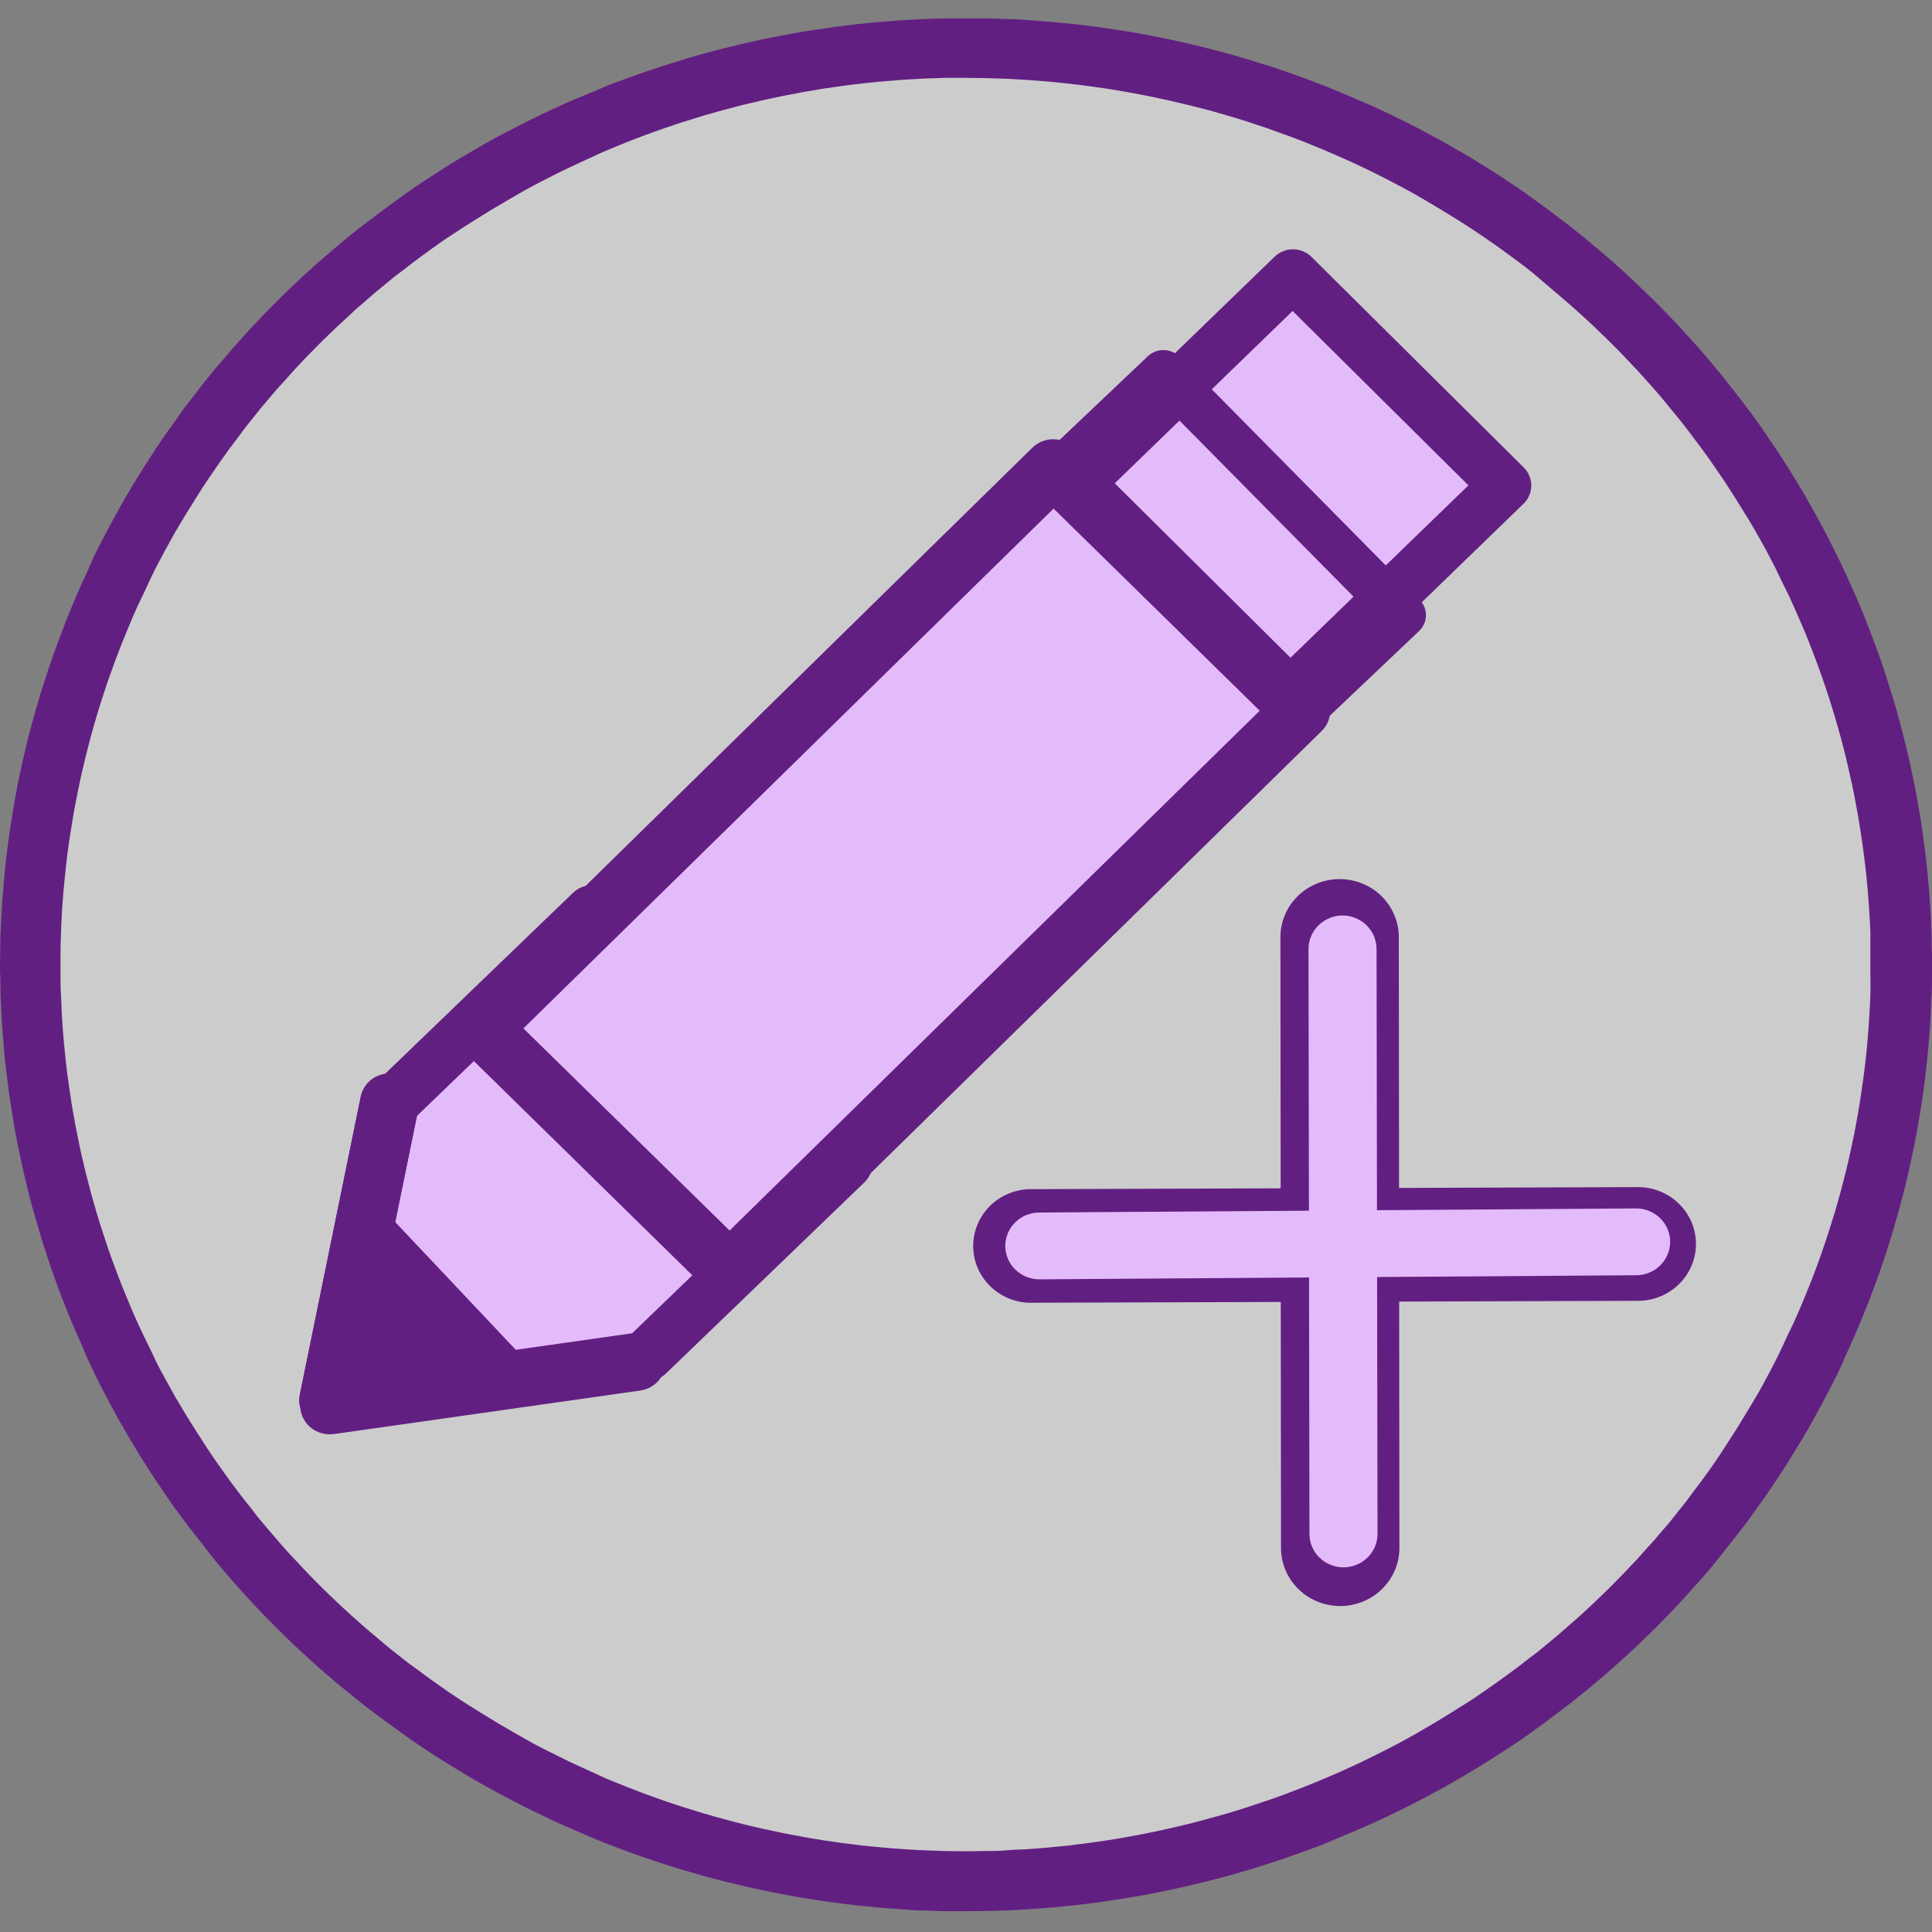 <svg width="60" height="60" viewBox="0 0 60 60" fill="none" xmlns="http://www.w3.org/2000/svg">
<rect x="0" y="0" width="60" height="60" fill="#808080" stroke="none"/>
<path d="M58.584 29.704C58.584 29.916 58.584 30.13 58.584 30.342C58.584 30.553 58.584 30.768 58.567 30.982C58.551 31.197 58.551 31.408 58.538 31.62C58.524 31.832 58.511 32.046 58.494 32.258C58.478 32.469 58.457 32.684 58.435 32.895C58.413 33.107 58.389 33.319 58.362 33.531C58.335 33.742 58.306 33.954 58.273 34.163C58.241 34.372 58.208 34.584 58.173 34.795C58.138 35.007 58.095 35.216 58.054 35.425C58.014 35.634 57.971 35.843 57.922 36.05C57.874 36.256 57.828 36.468 57.776 36.674C57.725 36.881 57.674 37.087 57.617 37.294C57.56 37.5 57.504 37.704 57.444 37.91C57.385 38.117 57.32 38.318 57.255 38.522C57.191 38.725 57.121 38.929 57.053 39.13C56.986 39.331 56.91 39.532 56.837 39.733C56.764 39.935 56.683 40.133 56.605 40.332C56.527 40.53 56.446 40.726 56.362 40.924C56.278 41.123 56.192 41.316 56.092 41.512C55.992 41.708 55.914 41.898 55.822 42.091C55.73 42.285 55.636 42.478 55.539 42.668C55.442 42.859 55.342 43.047 55.242 43.237C55.142 43.428 55.037 43.613 54.931 43.798C54.826 43.983 54.718 44.169 54.608 44.354C54.497 44.539 54.386 44.719 54.27 44.902C54.154 45.084 54.041 45.262 53.922 45.431C53.803 45.6 53.684 45.786 53.563 45.96L53.191 46.489L52.805 47.005C52.675 47.175 52.535 47.344 52.408 47.511C52.281 47.678 52.138 47.844 52 48.011C51.863 48.178 51.73 48.337 51.579 48.498C51.428 48.659 51.296 48.821 51.15 48.977C51.004 49.133 50.856 49.292 50.707 49.448L50.257 49.908C50.103 50.059 49.949 50.21 49.792 50.356C49.636 50.501 49.479 50.652 49.32 50.798L48.837 51.224C48.675 51.367 48.51 51.504 48.346 51.642L47.844 52.049C47.673 52.184 47.504 52.314 47.331 52.444C47.158 52.573 46.985 52.708 46.81 52.83C46.634 52.952 46.459 53.079 46.27 53.2C46.081 53.322 45.914 53.444 45.73 53.563C45.547 53.682 45.368 53.796 45.19 53.91C45.012 54.023 44.823 54.137 44.637 54.246C44.451 54.354 44.264 54.465 44.076 54.571L43.509 54.881C43.317 54.984 43.126 55.082 42.931 55.18C42.737 55.278 42.545 55.373 42.351 55.466C42.157 55.558 41.959 55.651 41.762 55.73C41.565 55.81 41.366 55.905 41.166 55.995C40.966 56.085 40.766 56.162 40.567 56.241C40.367 56.32 40.162 56.4 39.959 56.477C39.757 56.553 39.554 56.625 39.349 56.694L38.734 56.9L38.113 57.093C37.905 57.154 37.697 57.215 37.487 57.27C37.276 57.326 37.069 57.382 36.858 57.434L36.226 57.585L35.589 57.723L34.952 57.845L34.31 57.953L33.668 58.046L33.02 58.125C32.804 58.149 32.591 58.17 32.375 58.189C32.159 58.207 31.94 58.226 31.724 58.239C31.508 58.252 31.292 58.266 31.074 58.276C30.855 58.287 30.642 58.292 30.426 58.297C30.21 58.303 29.991 58.297 29.773 58.297H29.122C28.906 58.297 28.69 58.297 28.472 58.276C28.253 58.255 28.04 58.255 27.824 58.239C27.608 58.223 27.389 58.21 27.174 58.189C26.958 58.167 26.742 58.149 26.528 58.125L25.881 58.046L25.238 57.953L24.596 57.845L23.959 57.723L23.322 57.585L22.69 57.434C22.48 57.382 22.269 57.329 22.061 57.27C21.854 57.212 21.643 57.154 21.435 57.093L20.814 56.9C20.609 56.835 20.404 56.766 20.199 56.694C19.994 56.625 19.791 56.551 19.589 56.477C19.386 56.403 19.184 56.323 18.982 56.241C18.779 56.159 18.579 56.08 18.382 55.995C18.185 55.91 17.983 55.826 17.786 55.73C17.589 55.635 17.395 55.55 17.197 55.466C17 55.381 16.809 55.278 16.617 55.18C16.425 55.082 16.231 54.984 16.04 54.881C15.848 54.778 15.662 54.677 15.473 54.571C15.284 54.465 15.098 54.357 14.911 54.246C14.725 54.135 14.541 54.023 14.371 53.91C14.201 53.796 14.007 53.679 13.832 53.563C13.656 53.447 13.47 53.322 13.292 53.2C13.114 53.079 12.935 52.954 12.752 52.83L12.231 52.446C12.058 52.314 11.888 52.182 11.718 52.049L11.23 51.639C11.065 51.502 10.9 51.374 10.738 51.224L10.255 50.795C10.096 50.649 9.939 50.504 9.783 50.353C9.626 50.202 9.472 50.057 9.319 49.906L8.868 49.445C8.719 49.289 8.571 49.133 8.425 48.974C8.279 48.816 8.136 48.657 7.996 48.495C7.856 48.334 7.713 48.172 7.575 48.008C7.437 47.844 7.305 47.678 7.167 47.508C7.03 47.339 6.897 47.172 6.771 47.003L6.385 46.487L6.012 45.958C5.891 45.78 5.769 45.603 5.653 45.428C5.537 45.254 5.418 45.068 5.305 44.899C5.192 44.73 5.078 44.534 4.968 44.351C4.857 44.169 4.749 43.981 4.644 43.796C4.538 43.61 4.436 43.422 4.333 43.234C4.231 43.047 4.134 42.856 4.036 42.666C3.939 42.475 3.845 42.282 3.766 42.089C3.688 41.895 3.583 41.702 3.497 41.509C3.41 41.316 3.324 41.117 3.227 40.922C3.129 40.726 3.062 40.527 2.984 40.329C2.905 40.13 2.827 39.929 2.752 39.731C2.676 39.532 2.606 39.329 2.536 39.127C2.465 38.926 2.398 38.723 2.333 38.519C2.268 38.315 2.206 38.111 2.144 37.908C2.082 37.704 2.026 37.497 1.972 37.291C1.918 37.085 1.861 36.878 1.812 36.672C1.764 36.465 1.712 36.256 1.664 36.047C1.615 35.838 1.575 35.632 1.534 35.423C1.494 35.214 1.453 35.002 1.416 34.793C1.378 34.584 1.345 34.372 1.313 34.16C1.281 33.949 1.254 33.74 1.227 33.528C1.2 33.316 1.175 33.105 1.154 32.893C1.132 32.681 1.111 32.467 1.094 32.255C1.078 32.043 1.062 31.832 1.051 31.617C1.04 31.403 1.027 31.191 1.021 30.98C1.016 30.768 1.021 30.553 1.005 30.339C0.989 30.125 1.005 29.913 1.005 29.699C1.005 29.484 1.005 29.273 1.021 29.061C1.038 28.849 1.038 28.635 1.051 28.423C1.065 28.212 1.075 27.997 1.094 27.783C1.113 27.569 1.129 27.36 1.154 27.148C1.178 26.936 1.2 26.724 1.227 26.513C1.254 26.301 1.283 26.089 1.313 25.878C1.343 25.666 1.38 25.457 1.416 25.248C1.451 25.039 1.491 24.827 1.534 24.618C1.577 24.409 1.618 24.2 1.664 23.991L1.81 23.369C1.862 23.159 1.916 22.953 1.972 22.75C2.026 22.543 2.085 22.337 2.144 22.133C2.204 21.929 2.268 21.723 2.333 21.519C2.398 21.315 2.465 21.114 2.536 20.913C2.606 20.712 2.679 20.511 2.752 20.31C2.824 20.109 2.903 19.91 2.984 19.712C3.065 19.513 3.143 19.315 3.227 19.119C3.31 18.923 3.397 18.727 3.497 18.532C3.596 18.336 3.677 18.142 3.766 17.949C3.856 17.756 3.953 17.566 4.036 17.375C4.12 17.184 4.233 16.994 4.333 16.806C4.433 16.618 4.538 16.43 4.644 16.245C4.749 16.06 4.857 15.872 4.968 15.689C5.078 15.507 5.189 15.322 5.305 15.142C5.421 14.962 5.534 14.779 5.653 14.612C5.772 14.446 5.891 14.255 6.012 14.083C6.134 13.911 6.26 13.731 6.385 13.554C6.509 13.377 6.655 13.207 6.771 13.038C6.887 12.868 7.041 12.696 7.167 12.53C7.294 12.363 7.437 12.196 7.575 12.032C7.713 11.868 7.845 11.704 7.996 11.543C8.147 11.381 8.266 11.222 8.425 11.064C8.584 10.905 8.719 10.749 8.868 10.595C9.016 10.442 9.167 10.286 9.319 10.135C9.47 9.984 9.626 9.833 9.783 9.685L10.255 9.246C10.415 9.1 10.576 8.957 10.738 8.817L11.23 8.399C11.397 8.261 11.564 8.126 11.732 7.994C11.902 7.859 12.072 7.729 12.245 7.597L12.765 7.213C12.938 7.086 13.116 6.949 13.305 6.84C13.494 6.732 13.662 6.599 13.845 6.48C14.029 6.361 14.207 6.245 14.385 6.131L14.925 5.795C15.111 5.686 15.297 5.578 15.486 5.472L16.053 5.16C16.245 5.059 16.436 4.959 16.631 4.861L17.211 4.575L17.799 4.31L18.396 4.046C18.593 3.961 18.795 3.879 18.995 3.8C19.195 3.72 19.397 3.641 19.602 3.567C19.808 3.493 20.007 3.419 20.212 3.347C20.418 3.276 20.623 3.207 20.828 3.141C21.033 3.074 21.241 3.011 21.449 2.95C21.656 2.889 21.864 2.828 22.075 2.77L22.704 2.606L23.335 2.455C23.546 2.408 23.759 2.363 23.972 2.32C24.186 2.278 24.396 2.236 24.609 2.199C24.823 2.162 25.038 2.124 25.252 2.09C25.465 2.056 25.681 2.027 25.894 1.997L26.542 1.918C26.755 1.894 26.971 1.87 27.187 1.852L27.837 1.802L28.485 1.765L29.136 1.743C29.354 1.743 29.57 1.743 29.789 1.743C30.008 1.743 30.221 1.743 30.439 1.743L31.09 1.765L31.738 1.802L32.388 1.852C32.604 1.87 32.82 1.894 33.033 1.918L33.681 1.997C33.894 2.027 34.11 2.056 34.324 2.09C34.537 2.124 34.753 2.159 34.966 2.199C35.179 2.238 35.392 2.278 35.603 2.32C35.813 2.363 36.029 2.408 36.24 2.455L36.871 2.606L37.5 2.77C37.711 2.828 37.919 2.887 38.127 2.95C38.334 3.014 38.54 3.074 38.748 3.141L39.363 3.347L39.973 3.567L40.58 3.8C40.78 3.879 40.982 3.961 41.179 4.046L41.776 4.31L42.364 4.575L42.945 4.861C43.139 4.959 43.331 5.059 43.522 5.16L44.089 5.472C44.278 5.578 44.464 5.686 44.651 5.795L45.204 6.131C45.387 6.247 45.568 6.361 45.744 6.48L46.283 6.84C46.462 6.965 46.64 7.086 46.823 7.213L47.344 7.597C47.517 7.727 47.687 7.862 47.857 7.994L48.359 8.399L48.85 8.817C49.012 8.957 49.174 9.1 49.334 9.246L49.806 9.685C49.962 9.833 50.116 9.984 50.27 10.135C50.424 10.286 50.572 10.439 50.721 10.595C50.869 10.751 51.018 10.905 51.163 11.064C51.309 11.222 51.452 11.381 51.593 11.543C51.733 11.704 51.863 11.868 52.014 12.032C52.165 12.196 52.284 12.363 52.421 12.53C52.559 12.696 52.691 12.866 52.818 13.038C52.945 13.21 53.088 13.379 53.204 13.554L53.577 14.083C53.698 14.258 53.819 14.435 53.936 14.612C54.052 14.79 54.17 14.97 54.284 15.142C54.397 15.314 54.511 15.504 54.621 15.689C54.732 15.875 54.837 16.057 54.945 16.245C55.053 16.433 55.153 16.618 55.255 16.806C55.358 16.994 55.455 17.184 55.552 17.375C55.65 17.566 55.744 17.756 55.836 17.949C55.928 18.142 56.019 18.336 56.106 18.532C56.192 18.727 56.278 18.923 56.362 19.119C56.446 19.315 56.527 19.513 56.605 19.712C56.683 19.91 56.762 20.109 56.837 20.31C56.913 20.511 56.983 20.712 57.053 20.913C57.123 21.114 57.191 21.318 57.255 21.522C57.32 21.726 57.382 21.929 57.444 22.133C57.507 22.337 57.56 22.543 57.617 22.75C57.674 22.956 57.728 23.163 57.776 23.369C57.825 23.575 57.876 23.784 57.922 23.991C57.968 24.197 58.014 24.409 58.054 24.618C58.095 24.827 58.135 25.036 58.173 25.248C58.211 25.459 58.243 25.669 58.276 25.878C58.308 26.087 58.335 26.301 58.362 26.513C58.389 26.724 58.413 26.936 58.435 27.148C58.457 27.36 58.478 27.571 58.494 27.785C58.511 28 58.527 28.209 58.538 28.423C58.548 28.638 58.559 28.849 58.567 29.061C58.575 29.273 58.581 29.49 58.584 29.704Z" fill="white" fill-opacity="0.6"/>
<path d="M29.791 58.382C29.576 58.382 29.357 58.382 29.141 58.382C28.925 58.382 28.706 58.382 28.488 58.361C28.269 58.339 28.053 58.339 27.837 58.324C27.621 58.308 27.403 58.292 27.187 58.273L26.539 58.21L25.891 58.13C25.675 58.101 25.459 58.069 25.246 58.035C25.033 58.001 24.817 57.966 24.604 57.927C24.39 57.887 24.175 57.847 23.964 57.805C23.753 57.763 23.538 57.718 23.324 57.667L22.693 57.516C22.48 57.466 22.272 57.41 22.061 57.352C21.851 57.294 21.643 57.236 21.435 57.175L20.811 56.982C20.606 56.917 20.401 56.848 20.196 56.775C19.991 56.704 19.786 56.633 19.583 56.556C19.381 56.479 19.176 56.402 18.976 56.323L18.374 56.074C18.174 55.989 17.975 55.905 17.778 55.809L17.186 55.545L16.604 55.257C16.409 55.158 16.218 55.061 16.026 54.957C15.834 54.854 15.645 54.751 15.456 54.645L14.895 54.322C14.709 54.211 14.523 54.1 14.355 53.984C14.188 53.867 13.988 53.753 13.815 53.634C13.643 53.515 13.454 53.396 13.275 53.274L12.736 52.901C12.56 52.774 12.385 52.637 12.215 52.515C12.045 52.393 11.869 52.25 11.702 52.118C11.534 51.986 11.364 51.853 11.197 51.71C11.03 51.568 10.868 51.446 10.703 51.292C10.539 51.139 10.379 51.009 10.22 50.864C10.061 50.718 9.902 50.572 9.745 50.422C9.588 50.271 9.435 50.125 9.283 49.972C9.132 49.818 8.978 49.667 8.83 49.511C8.681 49.355 8.533 49.199 8.387 49.04C8.242 48.882 8.096 48.723 7.955 48.561C7.815 48.4 7.686 48.236 7.534 48.069C7.383 47.902 7.264 47.738 7.124 47.572C6.984 47.405 6.854 47.233 6.727 47.063L6.341 46.547C6.214 46.373 6.09 46.198 5.969 46.018C5.847 45.838 5.723 45.664 5.607 45.489C5.491 45.314 5.372 45.129 5.256 44.96C5.14 44.79 5.03 44.595 4.919 44.409L4.595 43.854C4.49 43.668 4.387 43.48 4.285 43.29C4.182 43.099 4.085 42.911 3.988 42.721C3.89 42.531 3.796 42.337 3.702 42.144C3.607 41.951 3.518 41.755 3.432 41.562C3.345 41.369 3.256 41.17 3.162 40.972C3.067 40.773 2.997 40.578 2.916 40.379C2.835 40.181 2.762 39.979 2.687 39.778C2.611 39.577 2.538 39.376 2.471 39.175C2.403 38.974 2.333 38.77 2.266 38.566C2.198 38.363 2.139 38.156 2.077 37.952C2.015 37.749 1.958 37.54 1.904 37.333C1.85 37.127 1.793 36.92 1.742 36.714C1.691 36.508 1.642 36.296 1.596 36.089C1.55 35.883 1.504 35.671 1.464 35.46C1.423 35.248 1.383 35.041 1.348 34.83C1.313 34.618 1.275 34.409 1.245 34.197C1.216 33.986 1.183 33.774 1.156 33.562C1.129 33.35 1.105 33.139 1.083 32.924C1.062 32.71 1.04 32.501 1.024 32.287C1.008 32.072 0.992 31.861 0.978 31.649C0.965 31.437 0.957 31.22 0.951 31.009C0.946 30.797 0.951 30.58 0.935 30.366C0.919 30.151 0.935 29.939 0.935 29.725C0.935 29.511 0.935 29.299 0.951 29.085C0.967 28.87 0.967 28.659 0.978 28.444C0.989 28.23 1.008 28.018 1.024 27.804C1.04 27.59 1.062 27.378 1.083 27.166C1.105 26.954 1.129 26.743 1.156 26.528C1.183 26.314 1.213 26.105 1.245 25.896C1.278 25.687 1.31 25.473 1.348 25.261C1.386 25.049 1.423 24.84 1.464 24.631C1.504 24.422 1.55 24.213 1.596 24.004C1.642 23.795 1.691 23.586 1.742 23.379C1.793 23.173 1.847 22.964 1.904 22.757C1.961 22.551 2.017 22.345 2.077 22.141C2.136 21.937 2.201 21.731 2.266 21.527L2.468 20.918C2.538 20.715 2.611 20.513 2.687 20.312C2.762 20.111 2.838 19.913 2.916 19.714C2.994 19.516 3.078 19.317 3.162 19.119C3.245 18.92 3.332 18.727 3.432 18.531C3.532 18.335 3.61 18.142 3.702 17.949C3.793 17.756 3.89 17.563 3.988 17.372C4.085 17.182 4.185 16.991 4.285 16.801C4.384 16.61 4.49 16.425 4.595 16.237L4.919 15.681C5.03 15.499 5.143 15.313 5.256 15.133C5.37 14.954 5.488 14.771 5.607 14.604C5.726 14.438 5.845 14.247 5.969 14.075C6.093 13.903 6.214 13.723 6.341 13.546C6.468 13.368 6.611 13.199 6.727 13.016C6.843 12.834 6.997 12.675 7.124 12.508C7.251 12.342 7.394 12.172 7.534 12.008C7.675 11.844 7.804 11.68 7.955 11.519C8.107 11.357 8.242 11.196 8.387 11.037C8.533 10.878 8.679 10.722 8.83 10.566L9.281 10.105C9.435 9.955 9.588 9.804 9.745 9.656C9.902 9.507 10.061 9.359 10.22 9.216C10.379 9.073 10.541 8.928 10.703 8.785L11.197 8.367L11.702 7.959C11.869 7.824 12.042 7.695 12.215 7.562C12.387 7.43 12.56 7.298 12.736 7.179C12.911 7.06 13.086 6.927 13.275 6.806C13.464 6.684 13.634 6.562 13.815 6.443C13.996 6.324 14.18 6.208 14.355 6.094C14.531 5.98 14.722 5.869 14.895 5.758C15.068 5.646 15.27 5.538 15.456 5.432L16.026 5.12C16.218 5.019 16.409 4.919 16.604 4.821C16.798 4.723 16.992 4.628 17.186 4.535L17.778 4.27L18.374 4.006C18.574 3.921 18.774 3.839 18.976 3.76C19.178 3.68 19.378 3.601 19.583 3.527C19.788 3.453 19.991 3.376 20.196 3.305L20.814 3.101C21.019 3.032 21.227 2.968 21.435 2.908C21.643 2.847 21.851 2.786 22.061 2.728L22.693 2.564L23.324 2.413L23.964 2.275L24.604 2.153L25.246 2.045L25.891 1.952L26.539 1.873L27.187 1.807L27.837 1.756L28.488 1.719L29.141 1.698C29.576 1.698 30.011 1.698 30.445 1.698L31.098 1.719L31.748 1.756L32.399 1.807L33.047 1.873L33.694 1.952L34.34 2.045L34.982 2.153L35.622 2.275L36.261 2.413L36.893 2.564L37.525 2.728C37.735 2.786 37.943 2.844 38.151 2.908C38.359 2.971 38.566 3.032 38.774 3.101L39.39 3.307C39.595 3.376 39.8 3.45 40.002 3.527C40.205 3.604 40.41 3.68 40.61 3.76C40.809 3.839 41.012 3.921 41.212 4.006C41.411 4.09 41.611 4.178 41.808 4.27C42.005 4.363 42.202 4.45 42.399 4.535C42.596 4.62 42.788 4.723 42.982 4.821L43.557 5.12C43.749 5.223 43.941 5.326 44.129 5.432C44.318 5.538 44.505 5.646 44.691 5.758C44.877 5.869 45.063 5.98 45.244 6.094C45.425 6.208 45.611 6.324 45.784 6.443L46.324 6.806C46.502 6.927 46.677 7.052 46.864 7.179L47.385 7.562C47.557 7.695 47.73 7.827 47.897 7.959L48.402 8.367L48.896 8.785C49.058 8.928 49.22 9.071 49.379 9.216C49.538 9.362 49.698 9.507 49.854 9.656C50.011 9.804 50.165 9.955 50.316 10.105C50.467 10.256 50.621 10.412 50.769 10.569C50.918 10.725 51.066 10.881 51.212 11.037C51.358 11.193 51.504 11.357 51.644 11.519C51.784 11.68 51.927 11.844 52.065 12.008C52.203 12.172 52.335 12.339 52.475 12.508C52.615 12.678 52.745 12.844 52.872 13.016C52.999 13.188 53.142 13.36 53.258 13.546C53.374 13.731 53.509 13.895 53.63 14.075C53.752 14.255 53.873 14.427 53.992 14.604C54.111 14.781 54.227 14.964 54.343 15.133C54.459 15.303 54.57 15.499 54.68 15.681C54.791 15.864 54.896 16.052 55.002 16.237C55.107 16.422 55.212 16.613 55.315 16.801C55.417 16.988 55.514 17.182 55.612 17.372C55.709 17.563 55.803 17.756 55.898 17.949C55.992 18.142 56.081 18.335 56.168 18.531C56.254 18.727 56.343 18.923 56.438 19.119C56.532 19.315 56.602 19.516 56.683 19.714C56.764 19.913 56.837 20.114 56.913 20.312C56.988 20.511 57.058 20.715 57.129 20.918C57.199 21.122 57.266 21.323 57.334 21.527C57.401 21.731 57.461 21.934 57.523 22.141C57.585 22.347 57.641 22.551 57.695 22.757C57.749 22.964 57.806 23.173 57.857 23.379C57.909 23.586 57.957 23.795 58.003 24.004C58.049 24.213 58.092 24.422 58.135 24.631C58.178 24.84 58.216 25.052 58.251 25.263C58.286 25.475 58.322 25.684 58.354 25.896C58.386 26.108 58.416 26.319 58.443 26.531C58.47 26.743 58.494 26.954 58.516 27.166C58.538 27.378 58.559 27.592 58.575 27.806C58.591 28.021 58.608 28.233 58.618 28.444C58.629 28.656 58.64 28.873 58.648 29.085C58.656 29.296 58.648 29.513 58.664 29.725C58.681 29.937 58.664 30.154 58.664 30.366C58.664 30.577 58.664 30.794 58.648 31.009C58.632 31.223 58.632 31.435 58.618 31.646C58.605 31.858 58.591 32.075 58.575 32.287C58.559 32.498 58.538 32.713 58.516 32.924C58.494 33.136 58.47 33.35 58.443 33.562C58.416 33.774 58.386 33.986 58.354 34.197C58.322 34.409 58.289 34.618 58.251 34.83C58.214 35.041 58.176 35.251 58.135 35.46C58.095 35.669 58.049 35.88 58.003 36.089C57.957 36.298 57.909 36.505 57.857 36.714C57.806 36.923 57.752 37.127 57.695 37.333C57.639 37.54 57.582 37.746 57.523 37.952C57.463 38.159 57.398 38.363 57.334 38.566C57.269 38.77 57.199 38.971 57.129 39.175C57.058 39.379 56.988 39.577 56.913 39.778C56.837 39.979 56.761 40.181 56.681 40.379C56.599 40.578 56.521 40.776 56.438 40.972C56.354 41.168 56.267 41.366 56.168 41.562C56.068 41.758 55.989 41.951 55.898 42.144C55.806 42.337 55.709 42.531 55.612 42.721C55.514 42.911 55.415 43.102 55.315 43.29C55.215 43.478 55.109 43.668 55.002 43.854C54.894 44.039 54.788 44.227 54.678 44.409C54.567 44.592 54.456 44.777 54.343 44.96C54.23 45.142 54.111 45.322 53.992 45.489C53.873 45.656 53.755 45.846 53.63 46.018C53.506 46.19 53.385 46.37 53.258 46.547L52.872 47.063C52.742 47.233 52.602 47.402 52.475 47.572C52.348 47.741 52.205 47.905 52.065 48.069C51.925 48.233 51.795 48.397 51.644 48.561C51.493 48.725 51.358 48.882 51.212 49.04C51.066 49.199 50.92 49.355 50.769 49.511C50.618 49.667 50.47 49.821 50.316 49.972C50.162 50.123 50.008 50.273 49.854 50.422C49.7 50.57 49.538 50.718 49.379 50.864C49.22 51.009 49.058 51.152 48.896 51.292C48.734 51.433 48.567 51.573 48.402 51.71C48.237 51.848 48.068 51.975 47.897 52.118C47.727 52.261 47.557 52.383 47.385 52.515C47.212 52.647 47.039 52.779 46.864 52.901L46.324 53.274C46.146 53.396 45.965 53.518 45.784 53.634C45.603 53.751 45.42 53.87 45.244 53.984C45.069 54.097 44.877 54.211 44.691 54.322L44.127 54.645C43.941 54.751 43.749 54.857 43.557 54.957C43.366 55.058 43.174 55.158 42.982 55.257L42.397 55.545L41.808 55.809C41.611 55.9 41.411 55.984 41.212 56.074L40.61 56.323L40.002 56.556L39.39 56.775C39.185 56.847 38.979 56.916 38.772 56.982L38.151 57.175C37.943 57.236 37.732 57.297 37.525 57.352C37.317 57.408 37.103 57.466 36.893 57.516C36.682 57.567 36.472 57.62 36.259 57.667C36.045 57.715 35.835 57.763 35.622 57.805C35.408 57.847 35.195 57.889 34.982 57.927C34.769 57.964 34.556 58.001 34.34 58.035C34.124 58.069 33.91 58.101 33.694 58.13L33.047 58.21L32.399 58.273C32.183 58.292 31.964 58.31 31.748 58.324C31.532 58.337 31.314 58.35 31.098 58.361C30.882 58.371 30.663 58.376 30.445 58.382C30.226 58.387 30.01 58.382 29.791 58.382ZM29.791 1.794C29.576 1.794 29.36 1.794 29.144 1.794L28.496 1.815L27.845 1.852C27.63 1.865 27.416 1.883 27.2 1.902C26.984 1.921 26.768 1.944 26.553 1.968L25.91 2.045C25.694 2.074 25.481 2.106 25.268 2.14C25.055 2.175 24.841 2.209 24.628 2.246L23.991 2.368L23.357 2.505L22.725 2.654L22.096 2.818C21.888 2.876 21.681 2.934 21.473 2.998C21.265 3.061 21.06 3.122 20.855 3.188C20.649 3.254 20.444 3.323 20.239 3.395C20.034 3.466 19.832 3.537 19.632 3.612L19.025 3.844C18.825 3.924 18.625 4.006 18.428 4.09L17.834 4.355C17.637 4.442 17.44 4.535 17.246 4.62C17.052 4.704 16.857 4.808 16.666 4.906C16.474 5.003 16.282 5.101 16.091 5.202C15.899 5.302 15.713 5.408 15.524 5.512C15.335 5.615 15.151 5.726 14.965 5.837C14.779 5.948 14.595 6.057 14.425 6.17C14.255 6.284 14.061 6.401 13.885 6.52C13.71 6.639 13.527 6.758 13.346 6.88C13.165 7.001 12.992 7.126 12.806 7.25L12.287 7.634C12.117 7.764 11.945 7.899 11.777 8.028L11.278 8.444L10.787 8.862C10.625 9.002 10.466 9.145 10.306 9.288L9.834 9.727C9.677 9.875 9.524 10.024 9.372 10.174C9.221 10.325 9.07 10.479 8.922 10.635C8.773 10.791 8.625 10.944 8.482 11.103C8.339 11.262 8.193 11.421 8.05 11.582C7.907 11.744 7.78 11.905 7.632 12.069C7.483 12.233 7.362 12.397 7.227 12.566C7.092 12.736 6.957 12.9 6.83 13.072C6.703 13.244 6.56 13.413 6.447 13.585C6.333 13.757 6.196 13.932 6.074 14.115C5.953 14.297 5.831 14.467 5.715 14.644C5.599 14.821 5.48 15.004 5.367 15.173C5.254 15.342 5.14 15.536 5.032 15.718C4.924 15.901 4.814 16.086 4.708 16.274C4.603 16.462 4.501 16.645 4.401 16.835C4.301 17.026 4.198 17.211 4.101 17.401L3.831 17.976C3.739 18.169 3.65 18.362 3.561 18.555C3.472 18.748 3.388 18.944 3.291 19.14C3.194 19.336 3.127 19.534 3.048 19.733C2.97 19.931 2.892 20.13 2.819 20.331C2.746 20.532 2.673 20.73 2.603 20.931C2.533 21.133 2.465 21.334 2.401 21.538C2.336 21.741 2.274 21.942 2.212 22.149C2.15 22.355 2.096 22.556 2.039 22.763C1.982 22.969 1.931 23.175 1.88 23.382C1.828 23.588 1.78 23.795 1.734 24.004C1.688 24.213 1.645 24.419 1.602 24.628C1.558 24.837 1.523 25.046 1.486 25.256C1.448 25.465 1.415 25.674 1.383 25.885C1.351 26.097 1.324 26.306 1.297 26.518C1.27 26.73 1.245 26.939 1.221 27.15C1.197 27.362 1.181 27.574 1.164 27.785C1.148 27.997 1.132 28.211 1.118 28.423C1.105 28.635 1.097 28.846 1.091 29.061C1.086 29.275 1.091 29.484 1.075 29.699C1.059 29.913 1.075 30.125 1.075 30.336C1.075 30.548 1.075 30.762 1.091 30.974C1.108 31.186 1.108 31.398 1.118 31.612C1.129 31.826 1.145 32.035 1.164 32.247C1.183 32.459 1.199 32.67 1.221 32.882C1.243 33.094 1.27 33.306 1.297 33.517C1.324 33.729 1.351 33.938 1.383 34.15C1.415 34.361 1.45 34.57 1.486 34.779C1.521 34.989 1.561 35.198 1.602 35.407C1.642 35.616 1.688 35.825 1.734 36.031C1.78 36.238 1.828 36.447 1.88 36.653C1.931 36.859 1.982 37.066 2.039 37.272C2.096 37.479 2.152 37.682 2.212 37.886C2.271 38.09 2.336 38.294 2.401 38.498C2.465 38.701 2.533 38.902 2.603 39.103C2.673 39.305 2.743 39.506 2.819 39.704C2.895 39.903 2.97 40.104 3.048 40.302C3.127 40.501 3.208 40.697 3.291 40.892C3.375 41.088 3.461 41.284 3.561 41.477C3.661 41.67 3.739 41.866 3.831 42.059L4.101 42.634L4.398 43.2C4.501 43.388 4.603 43.576 4.708 43.761C4.814 43.946 4.922 44.132 5.032 44.314C5.143 44.497 5.254 44.679 5.367 44.862C5.48 45.044 5.596 45.222 5.715 45.391C5.834 45.56 5.953 45.746 6.074 45.92C6.196 46.095 6.32 46.27 6.447 46.45C6.573 46.63 6.7 46.796 6.83 46.966C6.959 47.135 7.1 47.304 7.227 47.471C7.354 47.638 7.497 47.804 7.632 47.969C7.766 48.133 7.901 48.294 8.053 48.456C8.204 48.617 8.336 48.776 8.482 48.934C8.628 49.093 8.773 49.247 8.922 49.403C9.07 49.559 9.221 49.71 9.372 49.861C9.524 50.011 9.677 50.162 9.834 50.31C9.991 50.459 10.147 50.604 10.306 50.747C10.466 50.89 10.625 51.036 10.787 51.176C10.949 51.316 11.113 51.454 11.281 51.591C11.448 51.729 11.613 51.856 11.78 51.999C11.947 52.142 12.12 52.264 12.29 52.393L12.809 52.777C12.984 52.901 13.159 53.026 13.348 53.147L13.888 53.507L14.428 53.854L14.968 54.19L15.527 54.513C15.707 54.619 15.895 54.722 16.093 54.822C16.285 54.926 16.477 55.024 16.668 55.121C16.86 55.219 17.054 55.315 17.249 55.407C17.443 55.5 17.64 55.59 17.837 55.672C18.034 55.754 18.231 55.849 18.428 55.937L19.027 56.183C19.23 56.265 19.43 56.341 19.635 56.416C19.84 56.49 20.04 56.564 20.242 56.635C20.444 56.707 20.652 56.773 20.857 56.839C21.062 56.905 21.27 56.971 21.476 57.032C21.681 57.093 21.891 57.154 22.099 57.209C22.307 57.265 22.517 57.321 22.728 57.373C22.938 57.426 23.146 57.477 23.36 57.524C23.573 57.572 23.78 57.617 23.994 57.659C24.207 57.702 24.418 57.744 24.631 57.781C24.844 57.818 25.057 57.855 25.27 57.889L25.913 57.982C26.126 58.011 26.342 58.038 26.555 58.062L27.203 58.125C27.416 58.146 27.632 58.162 27.848 58.175C28.064 58.188 28.283 58.202 28.499 58.212C28.715 58.223 28.93 58.228 29.146 58.233C29.578 58.233 30.013 58.233 30.445 58.233C30.661 58.233 30.877 58.233 31.093 58.212C31.308 58.191 31.524 58.191 31.74 58.175C31.956 58.159 32.172 58.146 32.388 58.125C32.604 58.104 32.82 58.085 33.033 58.062C33.246 58.038 33.465 58.011 33.678 57.982L34.321 57.889C34.534 57.855 34.747 57.821 34.96 57.781C35.174 57.741 35.387 57.702 35.597 57.659C35.808 57.617 36.021 57.572 36.232 57.524L36.863 57.373C37.074 57.321 37.282 57.268 37.489 57.209C37.697 57.151 37.908 57.093 38.116 57.032C38.324 56.971 38.529 56.905 38.734 56.839C38.939 56.773 39.144 56.707 39.349 56.635C39.554 56.564 39.754 56.492 39.956 56.416C40.159 56.339 40.361 56.262 40.561 56.183C40.761 56.103 40.963 56.021 41.16 55.937C41.357 55.852 41.557 55.767 41.754 55.672C41.951 55.577 42.148 55.495 42.343 55.407C42.537 55.32 42.728 55.219 42.923 55.121C43.117 55.024 43.306 54.926 43.498 54.822L44.065 54.513L44.623 54.19L45.177 53.854L45.717 53.507L46.256 53.147C46.434 53.026 46.61 52.901 46.783 52.777L47.304 52.393L47.814 51.999C47.981 51.864 48.148 51.734 48.313 51.591C48.478 51.448 48.642 51.327 48.807 51.176C48.972 51.025 49.128 50.893 49.288 50.747C49.447 50.602 49.603 50.456 49.76 50.31L50.221 49.861C50.373 49.71 50.524 49.556 50.672 49.403L51.112 48.934C51.258 48.776 51.401 48.617 51.541 48.456C51.682 48.294 51.811 48.133 51.96 47.969C52.108 47.804 52.23 47.638 52.367 47.471C52.505 47.304 52.637 47.135 52.764 46.966C52.891 46.796 53.02 46.624 53.147 46.45C53.274 46.275 53.398 46.103 53.52 45.92C53.641 45.738 53.763 45.568 53.879 45.391C53.995 45.214 54.114 45.034 54.227 44.862C54.34 44.69 54.454 44.497 54.562 44.314C54.67 44.132 54.78 43.946 54.886 43.761C54.991 43.576 55.093 43.388 55.196 43.2C55.298 43.012 55.396 42.822 55.49 42.634C55.585 42.446 55.682 42.25 55.773 42.059C55.865 41.869 55.957 41.673 56.043 41.477C56.13 41.281 56.216 41.088 56.3 40.892C56.383 40.697 56.465 40.498 56.543 40.302C56.621 40.106 56.697 39.903 56.772 39.704C56.848 39.506 56.918 39.305 56.988 39.103C57.058 38.902 57.126 38.699 57.191 38.498C57.255 38.296 57.317 38.09 57.377 37.886C57.436 37.682 57.496 37.476 57.552 37.272C57.609 37.069 57.66 36.859 57.712 36.653C57.763 36.447 57.811 36.24 57.857 36.031C57.903 35.822 57.946 35.616 57.989 35.407C58.033 35.198 58.068 34.989 58.106 34.779C58.143 34.57 58.176 34.359 58.208 34.15C58.241 33.941 58.267 33.729 58.294 33.517C58.322 33.306 58.346 33.094 58.367 32.882C58.389 32.67 58.411 32.459 58.427 32.247C58.443 32.035 58.459 31.824 58.47 31.612C58.481 31.4 58.492 31.186 58.5 30.974C58.508 30.762 58.5 30.548 58.516 30.336C58.532 30.125 58.516 29.91 58.516 29.699C58.516 29.484 58.516 29.273 58.5 29.061C58.483 28.849 58.483 28.635 58.47 28.423C58.456 28.211 58.443 28 58.427 27.788C58.411 27.576 58.389 27.362 58.367 27.15C58.346 26.939 58.322 26.73 58.294 26.518C58.267 26.306 58.238 26.097 58.208 25.885C58.178 25.674 58.141 25.465 58.106 25.256C58.071 25.046 58.03 24.837 57.989 24.628C57.949 24.419 57.903 24.21 57.857 24.004C57.811 23.797 57.763 23.588 57.712 23.382C57.66 23.175 57.609 22.969 57.552 22.763C57.496 22.556 57.439 22.352 57.377 22.149C57.315 21.945 57.255 21.741 57.191 21.538C57.126 21.334 57.058 21.133 56.988 20.931C56.918 20.73 56.848 20.529 56.772 20.331C56.697 20.132 56.621 19.931 56.543 19.733C56.465 19.534 56.383 19.338 56.3 19.143C56.216 18.947 56.13 18.751 56.043 18.555C55.957 18.359 55.865 18.169 55.773 17.976C55.682 17.782 55.587 17.592 55.49 17.401C55.393 17.211 55.296 17.023 55.193 16.835C55.091 16.647 54.991 16.459 54.886 16.274C54.78 16.089 54.672 15.903 54.562 15.721C54.451 15.538 54.34 15.353 54.227 15.173C54.114 14.993 53.998 14.813 53.879 14.644C53.76 14.475 53.641 14.289 53.52 14.115C53.398 13.94 53.274 13.765 53.147 13.585C53.02 13.405 52.894 13.241 52.764 13.072C52.634 12.903 52.494 12.733 52.367 12.566C52.24 12.4 52.097 12.233 51.96 12.069C51.822 11.905 51.69 11.744 51.544 11.582C51.398 11.421 51.258 11.262 51.112 11.103C50.966 10.944 50.821 10.788 50.672 10.635C50.524 10.481 50.373 10.328 50.221 10.177C50.07 10.026 49.914 9.875 49.76 9.727C49.606 9.579 49.447 9.433 49.288 9.29C49.128 9.148 48.969 9.002 48.807 8.862L48.316 8.444L47.814 8.039L47.304 7.644L46.783 7.261C46.61 7.136 46.434 7.012 46.256 6.89C46.078 6.769 45.9 6.647 45.717 6.53C45.533 6.414 45.355 6.297 45.177 6.181C44.998 6.065 44.81 5.956 44.623 5.848C44.437 5.739 44.251 5.628 44.065 5.525L43.498 5.213C43.306 5.112 43.114 5.011 42.923 4.916C42.731 4.821 42.537 4.723 42.343 4.63L41.754 4.366L41.163 4.101C40.963 4.016 40.764 3.934 40.564 3.855L39.959 3.622C39.757 3.548 39.552 3.474 39.349 3.405C39.147 3.336 38.939 3.265 38.734 3.199C38.529 3.133 38.321 3.069 38.116 3.008C37.911 2.947 37.7 2.886 37.489 2.828L36.863 2.664L36.232 2.516L35.597 2.378L34.96 2.257C34.747 2.22 34.534 2.183 34.321 2.151C34.108 2.119 33.894 2.085 33.678 2.058C33.462 2.032 33.249 2.003 33.033 1.979C32.817 1.955 32.604 1.931 32.388 1.913C32.172 1.894 31.959 1.876 31.743 1.862L31.093 1.825L30.445 1.804C30.226 1.796 30.01 1.794 29.791 1.794Z" fill="white" fill-opacity="0.6"/>
<path d="M11.734 39.702C11.734 39.665 11.718 39.625 11.713 39.585C11.707 39.546 11.713 39.517 11.713 39.506C11.713 39.495 11.713 39.337 11.688 39.027C11.664 38.717 11.672 38.365 11.688 37.968C11.704 37.572 11.688 37.325 11.707 37.238C11.726 37.151 11.721 37.026 11.737 36.868C11.753 36.709 11.767 36.547 11.783 36.389C11.799 36.23 11.818 36.084 11.842 35.947C11.866 35.809 11.874 35.738 11.874 35.732C11.874 35.727 11.904 35.611 11.958 35.386C12.002 35.194 12.056 35.005 12.12 34.819C12.174 34.669 12.214 34.555 12.242 34.507L12.366 34.277C12.42 34.182 12.471 34.1 12.52 34.028L12.625 33.883C12.646 33.853 12.714 33.772 12.83 33.639C12.946 33.507 13.04 33.401 13.1 33.327L13.319 33.112L13.64 32.816L13.91 32.575L14.158 32.361L14.517 32.057L14.811 31.792L15.154 31.485L15.524 31.144L16.064 30.638C16.317 30.398 16.587 30.142 16.873 29.868C17.159 29.595 17.405 29.349 17.61 29.13C17.821 28.913 18.045 28.675 18.285 28.421C18.525 28.167 18.722 27.958 18.879 27.796L19.289 27.37L19.643 27.013L19.983 26.679C20.093 26.574 20.293 26.388 20.585 26.121C20.876 25.854 21.081 25.669 21.2 25.563C21.319 25.457 21.497 25.298 21.74 25.065L22.223 24.621C22.299 24.549 22.425 24.435 22.598 24.279L23.249 23.697C23.518 23.464 23.724 23.271 23.899 23.117L24.439 22.646C24.614 22.485 24.755 22.361 24.855 22.265C24.954 22.17 25.227 21.919 25.664 21.503C26.102 21.088 26.444 20.768 26.685 20.537C26.925 20.307 27.122 20.127 27.27 19.99L27.659 19.632C27.771 19.532 28 19.317 28.347 18.989C28.695 18.661 28.98 18.396 29.203 18.195L29.743 17.714L30.15 17.357L30.69 16.891C30.906 16.704 31.13 16.505 31.362 16.295L31.854 15.859L32.393 15.372C32.663 15.134 32.882 14.927 33.074 14.761C33.265 14.594 33.43 14.448 33.568 14.332L33.964 14.004C34.091 13.9 34.234 13.784 34.393 13.66L34.725 13.395L34.995 13.181L35.454 12.821C35.64 12.673 35.775 12.569 35.856 12.511L36.086 12.342L36.356 12.143C36.458 12.067 36.539 12.006 36.596 11.958C36.653 11.911 36.72 11.857 36.79 11.794L36.971 11.63C37.017 11.585 37.114 11.495 37.263 11.365L37.595 11.069L37.848 10.825L38.169 10.513L38.377 10.307L38.51 10.18C38.574 10.116 38.693 10.01 38.863 9.862C39.033 9.714 39.171 9.598 39.284 9.516C39.398 9.434 39.489 9.362 39.57 9.309C39.663 9.248 39.76 9.195 39.862 9.15C39.955 9.106 40.05 9.067 40.148 9.034C40.277 9.009 40.408 8.993 40.539 8.986C40.609 8.988 40.679 8.995 40.747 9.007C40.81 9.017 40.873 9.033 40.933 9.052L41.039 9.09L41.157 9.156C41.213 9.186 41.267 9.22 41.319 9.256C41.36 9.288 41.454 9.367 41.605 9.502C41.757 9.637 41.875 9.751 41.973 9.852C42.07 9.952 42.175 10.066 42.294 10.196C42.413 10.325 42.526 10.444 42.629 10.55C42.731 10.656 42.807 10.733 42.855 10.775L42.996 10.905L43.082 10.982C43.082 10.982 43.195 11.085 43.39 11.27C43.584 11.455 43.735 11.601 43.84 11.701L44.137 12C44.232 12.098 44.326 12.194 44.407 12.284C44.488 12.374 44.58 12.453 44.65 12.517L44.809 12.665C44.847 12.696 44.923 12.768 45.031 12.871L45.371 13.212C45.49 13.334 45.571 13.421 45.614 13.477C45.657 13.533 45.741 13.625 45.857 13.768C45.973 13.911 46.048 14.004 46.081 14.051L46.218 14.271C46.27 14.356 46.315 14.444 46.353 14.536L46.415 14.689C46.428 14.725 46.438 14.763 46.445 14.8C46.456 14.909 46.456 15.018 46.445 15.126C46.447 15.243 46.436 15.36 46.413 15.475C46.362 15.641 46.283 15.797 46.181 15.938C46.112 16.044 46.039 16.147 45.959 16.245C45.878 16.348 45.735 16.51 45.533 16.745C45.33 16.981 45.182 17.137 45.087 17.238L44.874 17.452C44.831 17.494 44.782 17.537 44.731 17.581L44.583 17.706L44.453 17.809C44.418 17.841 44.377 17.873 44.332 17.907L44.121 18.074C44.021 18.148 43.919 18.233 43.811 18.338C43.703 18.444 43.624 18.513 43.571 18.569C43.517 18.624 43.449 18.711 43.363 18.833L43.155 19.098L42.871 19.46L42.512 19.91C42.41 20.035 42.313 20.154 42.221 20.27L41.897 20.662L41.67 20.926C41.641 20.961 41.554 21.061 41.4 21.223L41.047 21.614L40.699 21.951L40.399 22.284L40.202 22.498C40.151 22.556 40.07 22.639 39.967 22.75C39.865 22.861 39.719 23.014 39.538 23.189L39.017 23.718L38.604 24.15L38.377 24.393L38.218 24.565C38.153 24.634 37.978 24.81 37.692 25.094C37.408 25.38 37.052 25.729 36.628 26.153C36.205 26.576 35.886 26.87 35.678 27.063L35.249 27.46L34.801 27.868C34.58 28.066 34.288 28.325 33.929 28.64L33.181 29.307L32.912 29.556C32.866 29.596 32.685 29.765 32.372 30.061C32.059 30.358 31.813 30.591 31.651 30.744L31.214 31.173L30.814 31.572L30.374 32.012L29.902 32.446L29.524 32.821L29.173 33.184L28.882 33.488L28.612 33.772C28.498 33.888 28.342 34.036 28.183 34.197L27.778 34.589C27.678 34.682 27.575 34.777 27.47 34.88L27.2 35.145L26.768 35.55C26.558 35.746 26.309 35.984 26.018 36.264L25.375 36.897C25.238 37.04 25.138 37.143 25.073 37.206L24.822 37.455C24.722 37.558 24.614 37.664 24.504 37.781L24.137 38.143C24.007 38.274 23.878 38.406 23.748 38.54C23.618 38.678 23.535 38.768 23.494 38.805C23.454 38.842 23.394 38.91 23.308 38.998L23.003 39.297C22.881 39.411 22.774 39.514 22.671 39.606L22.369 39.871L22.139 40.072C22.091 40.12 21.999 40.199 21.869 40.318C21.74 40.438 21.583 40.583 21.397 40.731C21.211 40.879 21.065 41.012 20.965 41.086C20.865 41.16 20.722 41.266 20.531 41.39C20.339 41.514 20.196 41.607 20.096 41.655C19.996 41.702 19.915 41.753 19.856 41.782L19.699 41.845L19.543 41.898C19.478 41.917 19.354 41.951 19.168 41.993L18.849 42.07L18.56 42.15L18.166 42.258L17.823 42.353C17.694 42.39 17.57 42.422 17.451 42.449L17.138 42.512L16.906 42.557L16.682 42.599C16.601 42.613 16.506 42.629 16.412 42.642C16.317 42.655 16.185 42.671 16.053 42.681L15.718 42.705L15.499 42.719H15.324H15.151H15L14.844 42.697L14.641 42.668L14.371 42.626L14.101 42.581C14.029 42.57 13.957 42.552 13.888 42.528" fill="#E4BBFA"/>
<path d="M15.348 42.814H15.135H14.981L14.819 42.79L14.62 42.761L14.35 42.721L14.08 42.676C14.005 42.663 13.931 42.645 13.859 42.621C13.841 42.615 13.827 42.603 13.819 42.587C13.811 42.571 13.81 42.553 13.815 42.536C13.821 42.519 13.833 42.505 13.85 42.497C13.866 42.489 13.885 42.488 13.902 42.494C13.968 42.517 14.035 42.535 14.104 42.547L14.374 42.589L14.644 42.631L14.847 42.66L15 42.681H15.146H15.489L15.705 42.668L16.04 42.644C16.174 42.644 16.291 42.621 16.396 42.607C16.501 42.594 16.596 42.578 16.666 42.562L16.887 42.52L17.119 42.475L17.43 42.412C17.548 42.388 17.672 42.356 17.799 42.319L18.145 42.224L18.539 42.115L18.828 42.036L19.146 41.959C19.324 41.917 19.451 41.885 19.516 41.864L19.672 41.813L19.821 41.75L20.058 41.628C20.156 41.573 20.301 41.483 20.488 41.364C20.674 41.245 20.822 41.136 20.919 41.062C21.017 40.988 21.163 40.866 21.346 40.71L21.818 40.294L22.088 40.051L22.318 39.847C22.418 39.76 22.52 39.67 22.62 39.583L22.949 39.273C23.071 39.159 23.171 39.059 23.254 38.974L23.441 38.786L23.694 38.522C23.824 38.386 23.964 38.257 24.083 38.122L24.445 37.757L24.766 37.434L25.014 37.185L25.317 36.876C25.454 36.735 25.673 36.521 25.962 36.243C26.25 35.965 26.501 35.714 26.709 35.526L27.141 35.121L27.411 34.856L27.719 34.563L28.124 34.171C28.296 34.004 28.439 33.861 28.553 33.745L28.823 33.465L29.114 33.16C29.238 33.031 29.354 32.909 29.465 32.798L29.843 32.422C29.983 32.282 30.134 32.136 30.291 31.977L30.734 31.538L31.13 31.141L31.568 30.71C31.73 30.551 31.973 30.323 32.291 30.027C32.609 29.73 32.79 29.561 32.831 29.521L33.101 29.27C33.241 29.143 33.492 28.921 33.851 28.606C34.21 28.291 34.499 28.032 34.72 27.831L35.168 27.426L35.597 27.029C35.803 26.835 36.124 26.531 36.545 26.121C36.966 25.711 37.33 25.354 37.608 25.062C37.886 24.771 38.067 24.599 38.132 24.533C38.197 24.467 38.251 24.409 38.291 24.361L38.521 24.118C38.629 24.001 38.766 23.853 38.934 23.686L39.455 23.157C39.635 22.975 39.779 22.826 39.881 22.718C39.984 22.609 40.065 22.525 40.119 22.453L40.316 22.239L40.612 21.908L40.928 21.556L41.282 21.167L41.552 20.871L41.779 20.606L42.1 20.212L42.391 19.852C42.491 19.728 42.613 19.587 42.75 19.405L43.02 19.042L43.228 18.778C43.314 18.664 43.387 18.579 43.441 18.513C43.495 18.447 43.576 18.375 43.684 18.277C43.792 18.18 43.897 18.095 43.997 18.013L44.211 17.849L44.329 17.751L44.459 17.648L44.605 17.523C44.656 17.481 44.702 17.439 44.748 17.396L44.958 17.182C45.053 17.084 45.204 16.917 45.401 16.692C45.598 16.467 45.744 16.301 45.825 16.197C45.903 16.1 45.976 15.998 46.043 15.893C46.108 15.795 46.157 15.713 46.189 15.652C46.221 15.591 46.248 15.501 46.267 15.448C46.289 15.339 46.299 15.227 46.297 15.115C46.306 15.012 46.306 14.909 46.297 14.806C46.297 14.766 46.278 14.731 46.27 14.705C46.262 14.678 46.237 14.623 46.208 14.554C46.169 14.469 46.125 14.387 46.076 14.308L45.941 14.091C45.911 14.046 45.838 13.951 45.722 13.81L45.479 13.525C45.436 13.474 45.355 13.387 45.239 13.26C45.123 13.133 45.009 13.024 44.899 12.921C44.788 12.818 44.718 12.749 44.68 12.715L44.518 12.567L44.275 12.334L44.005 12.051C43.911 11.953 43.811 11.852 43.708 11.752L43.26 11.32C43.028 11.101 42.966 11.056 42.958 11.034C42.926 11.011 42.895 10.985 42.866 10.958L42.723 10.825C42.677 10.78 42.602 10.706 42.496 10.598C42.391 10.489 42.281 10.373 42.162 10.243C42.043 10.114 41.935 9.997 41.841 9.899C41.746 9.801 41.625 9.685 41.476 9.553C41.328 9.42 41.222 9.333 41.206 9.312C41.19 9.291 41.115 9.251 41.05 9.214L40.942 9.153L40.839 9.119C40.781 9.1 40.721 9.085 40.661 9.074C40.597 9.063 40.532 9.057 40.467 9.055C40.339 9.064 40.212 9.079 40.086 9.1C39.994 9.133 39.904 9.171 39.816 9.214C39.717 9.258 39.621 9.309 39.53 9.367C39.455 9.418 39.363 9.484 39.26 9.571C39.158 9.658 39.009 9.77 38.842 9.915C38.675 10.061 38.572 10.164 38.491 10.227L38.359 10.357L38.151 10.561L37.832 10.886L37.579 11.13L37.247 11.416C37.098 11.548 37.001 11.635 36.955 11.68C36.909 11.725 36.847 11.781 36.774 11.844C36.702 11.908 36.637 11.966 36.577 12.011L36.334 12.199L36.065 12.397L35.835 12.567C35.754 12.625 35.622 12.728 35.433 12.874L34.974 13.236L34.704 13.448L34.375 13.713L33.951 14.062L33.554 14.39C33.417 14.506 33.252 14.655 33.063 14.816C32.874 14.977 32.645 15.189 32.383 15.427L31.843 15.914L31.355 16.354L30.682 16.949L30.172 17.409L29.754 17.767L29.214 18.246C28.99 18.447 28.701 18.711 28.358 19.04L27.673 19.683L27.281 20.04L26.696 20.588L25.678 21.553C25.238 21.969 24.968 22.223 24.868 22.316C24.768 22.408 24.628 22.538 24.453 22.697L23.926 23.168L23.273 23.747L22.625 24.329L22.25 24.671L21.767 25.115C21.524 25.343 21.344 25.51 21.227 25.616L20.615 26.171C20.326 26.436 20.123 26.624 20.015 26.73C19.907 26.835 19.791 26.944 19.675 27.063L19.322 27.418L18.911 27.844L18.318 28.468C18.08 28.733 17.853 28.96 17.643 29.177C17.432 29.395 17.187 29.643 16.906 29.918L16.096 30.689L15.556 31.194L15.195 31.527C15.049 31.66 14.925 31.763 14.852 31.834L14.558 32.099L14.199 32.409L13.95 32.62L13.767 32.787L13.683 32.861C13.543 32.988 13.438 33.086 13.365 33.157L13.146 33.372C13.073 33.443 12.979 33.547 12.876 33.679C12.774 33.811 12.687 33.901 12.674 33.92C12.66 33.938 12.617 33.996 12.571 34.065C12.525 34.134 12.477 34.211 12.42 34.306C12.363 34.401 12.325 34.478 12.299 34.533C12.254 34.633 12.214 34.734 12.18 34.838C12.116 35.022 12.062 35.209 12.018 35.399L11.937 35.74C11.937 35.74 11.937 35.817 11.902 35.955C11.867 36.092 11.861 36.238 11.845 36.394L11.796 36.87C11.796 37.029 11.772 37.151 11.769 37.238C11.767 37.325 11.769 37.569 11.751 37.966C11.732 38.363 11.751 38.72 11.751 39.024C11.751 39.329 11.772 39.485 11.775 39.501C11.778 39.517 11.775 39.538 11.775 39.577C11.779 39.615 11.787 39.652 11.796 39.688C11.8 39.706 11.796 39.723 11.787 39.738C11.777 39.753 11.762 39.764 11.745 39.768C11.736 39.77 11.727 39.77 11.719 39.769C11.71 39.767 11.701 39.764 11.694 39.759C11.687 39.755 11.68 39.748 11.675 39.741C11.67 39.734 11.666 39.726 11.664 39.718C11.653 39.677 11.645 39.635 11.64 39.593C11.64 39.551 11.64 39.522 11.64 39.511C11.64 39.501 11.64 39.387 11.616 39.03C11.616 38.723 11.599 38.363 11.616 37.971C11.632 37.579 11.616 37.328 11.634 37.238C11.653 37.148 11.648 37.026 11.664 36.865C11.68 36.703 11.694 36.547 11.71 36.389C11.726 36.23 11.748 36.079 11.769 35.941C11.791 35.804 11.802 35.735 11.805 35.73C11.807 35.724 11.805 35.73 11.886 35.383C11.942 35.15 11.996 34.957 12.05 34.803C12.087 34.696 12.129 34.59 12.177 34.486C12.204 34.428 12.247 34.348 12.301 34.25C12.355 34.153 12.412 34.068 12.458 33.986L12.563 33.838C12.587 33.809 12.655 33.726 12.774 33.589C12.892 33.451 12.984 33.351 13.06 33.277L13.281 33.06C13.354 32.988 13.462 32.888 13.602 32.761L13.686 32.686L13.872 32.52L14.12 32.305C14.247 32.2 14.366 32.096 14.477 31.998L14.771 31.734C14.855 31.662 14.968 31.559 15.114 31.427L15.483 31.088L16.023 30.583L16.833 29.813C17.103 29.548 17.373 29.283 17.57 29.077L18.245 28.368C18.482 28.103 18.679 27.905 18.836 27.743L19.249 27.314L19.602 26.96C19.721 26.841 19.834 26.73 19.945 26.624C20.056 26.518 20.256 26.333 20.547 26.065C20.839 25.798 21.044 25.613 21.163 25.507C21.281 25.401 21.459 25.242 21.702 25.01L22.185 24.562L22.561 24.224L23.211 23.639L23.862 23.059C24.037 22.906 24.21 22.75 24.401 22.588L24.817 22.21L25.627 21.448L26.647 20.482C26.887 20.254 27.082 20.072 27.233 19.934L27.622 19.577C27.732 19.476 27.962 19.259 28.307 18.934C28.653 18.608 28.941 18.341 29.168 18.14L29.708 17.661L30.116 17.301C30.253 17.182 30.429 17.036 30.655 16.838L31.328 16.242L31.819 15.806L32.358 15.319C32.628 15.078 32.847 14.874 33.039 14.705C33.23 14.536 33.395 14.393 33.533 14.276L33.932 13.948L34.361 13.601L34.693 13.337L34.963 13.125L35.422 12.762L35.827 12.453L36.056 12.281L36.326 12.088L36.564 11.902L36.758 11.738C36.828 11.678 36.888 11.622 36.934 11.577C36.98 11.532 37.079 11.442 37.23 11.312L37.557 11.016C37.627 10.95 37.714 10.87 37.811 10.775L38.132 10.463C38.248 10.349 38.316 10.28 38.34 10.259L38.472 10.13C38.542 10.063 38.664 9.952 38.828 9.809C38.993 9.666 39.139 9.545 39.252 9.46C39.365 9.375 39.463 9.304 39.544 9.251C39.639 9.19 39.739 9.136 39.843 9.089C39.938 9.043 40.037 9.002 40.138 8.968C40.275 8.941 40.413 8.924 40.553 8.917C40.694 8.92 40.833 8.944 40.966 8.989L41.077 9.026C41.121 9.045 41.164 9.068 41.204 9.095C41.271 9.134 41.328 9.169 41.371 9.201C41.414 9.232 41.509 9.314 41.66 9.449C41.811 9.584 41.93 9.714 42.032 9.804C42.135 9.894 42.235 10.018 42.356 10.151C42.478 10.283 42.586 10.397 42.688 10.503C42.791 10.608 42.866 10.683 42.912 10.725L43.053 10.855L43.131 10.923C43.131 10.923 43.15 10.937 43.449 11.22C43.644 11.405 43.795 11.55 43.897 11.654C44 11.757 44.102 11.855 44.197 11.953C44.291 12.051 44.386 12.143 44.467 12.233L44.71 12.466L44.869 12.612C44.907 12.646 44.982 12.715 45.09 12.821C45.198 12.927 45.314 13.04 45.433 13.165C45.552 13.289 45.636 13.377 45.679 13.429C45.722 13.482 45.806 13.578 45.922 13.72C46.038 13.863 46.119 13.961 46.151 14.012C46.184 14.062 46.23 14.133 46.289 14.231C46.341 14.317 46.388 14.405 46.429 14.496C46.462 14.57 46.48 14.623 46.494 14.655C46.507 14.686 46.516 14.726 46.526 14.771C46.536 14.885 46.536 14.999 46.526 15.112C46.529 15.236 46.517 15.359 46.491 15.48C46.472 15.541 46.443 15.613 46.405 15.703C46.359 15.794 46.308 15.882 46.251 15.967C46.184 16.073 46.108 16.176 46.027 16.279C45.946 16.383 45.8 16.544 45.598 16.782C45.395 17.02 45.247 17.177 45.15 17.277C45.053 17.378 44.982 17.449 44.937 17.491C44.891 17.534 44.842 17.581 44.788 17.626L44.64 17.753L44.51 17.854C44.475 17.886 44.432 17.918 44.389 17.955L44.175 18.119C44.078 18.193 43.976 18.28 43.87 18.383C43.765 18.486 43.687 18.555 43.636 18.611C43.584 18.666 43.514 18.751 43.43 18.86L43.223 19.124C43.171 19.19 43.077 19.312 42.937 19.487C42.796 19.661 42.667 19.815 42.578 19.939L42.286 20.297C42.194 20.413 42.086 20.543 41.965 20.691C41.843 20.839 41.765 20.929 41.735 20.955C41.706 20.982 41.619 21.09 41.465 21.255L41.112 21.646C41.023 21.741 40.92 21.858 40.799 21.995L40.499 22.326L40.302 22.541L40.065 22.805C39.959 22.916 39.816 23.07 39.635 23.247C39.455 23.424 39.279 23.604 39.114 23.776C38.95 23.948 38.812 24.089 38.704 24.205C38.596 24.322 38.518 24.401 38.477 24.448L38.316 24.621C38.251 24.689 38.075 24.869 37.776 25.15C37.476 25.43 37.136 25.785 36.709 26.208C36.283 26.632 35.967 26.925 35.76 27.119L35.33 27.516L34.88 27.923C34.661 28.122 34.369 28.381 34.01 28.698C33.651 29.016 33.403 29.228 33.263 29.363L32.993 29.614L32.453 30.117C32.135 30.413 31.894 30.646 31.732 30.797L31.252 31.212L30.855 31.609C30.72 31.744 30.585 31.893 30.415 32.049C30.245 32.205 30.107 32.356 29.964 32.493C29.821 32.631 29.695 32.758 29.589 32.869L29.238 33.229L28.95 33.533L28.68 33.816L28.248 34.245L27.843 34.637L27.535 34.928L27.265 35.193C27.187 35.269 27.041 35.404 26.833 35.6C26.625 35.796 26.375 36.034 26.086 36.315C25.797 36.595 25.581 36.807 25.443 36.947L25.138 37.257L24.89 37.505L24.572 37.828L24.21 38.193C24.08 38.323 23.94 38.458 23.821 38.593L23.57 38.858L23.381 39.051C23.298 39.135 23.196 39.236 23.073 39.352C22.951 39.469 22.84 39.572 22.741 39.662C22.639 39.757 22.539 39.847 22.436 39.927L22.21 40.128L21.94 40.371C21.81 40.488 21.651 40.636 21.465 40.787C21.279 40.938 21.133 41.067 21.033 41.144C20.933 41.221 20.785 41.324 20.593 41.451C20.401 41.578 20.256 41.671 20.153 41.716C20.05 41.761 19.969 41.813 19.907 41.843C19.845 41.872 19.791 41.895 19.748 41.911L19.586 41.964C19.519 41.986 19.392 42.017 19.208 42.06L18.89 42.136L18.604 42.216L18.21 42.324L17.867 42.419C17.737 42.456 17.597 42.488 17.489 42.515L17.176 42.578L16.944 42.623L16.72 42.666C16.636 42.681 16.541 42.697 16.434 42.711C16.326 42.724 16.207 42.737 16.069 42.748L15.735 42.774L15.511 42.787L15.348 42.814Z" fill="#E4BBFA"/>
<path d="M22.658 40.371C22.538 40.371 22.419 40.347 22.308 40.302C22.198 40.257 22.097 40.19 22.012 40.107L14.323 32.567C14.237 32.485 14.169 32.386 14.123 32.278C14.076 32.169 14.053 32.053 14.053 31.935C14.053 31.817 14.077 31.701 14.123 31.592C14.17 31.484 14.237 31.385 14.323 31.302L32.061 13.903C32.233 13.735 32.465 13.641 32.706 13.641C32.949 13.641 33.181 13.735 33.352 13.903L41.041 21.442C41.212 21.61 41.309 21.837 41.311 22.075C41.311 22.192 41.287 22.309 41.241 22.417C41.194 22.526 41.127 22.625 41.041 22.707L23.292 40.109C23.123 40.274 22.896 40.368 22.658 40.371V40.371ZM16.255 31.938L22.658 38.215L39.122 22.072L32.72 15.795L16.255 31.938Z" fill="#621F82"/>
<path d="M40.502 22.702C40.316 22.698 40.138 22.623 40.008 22.493L32.561 14.951C32.497 14.886 32.446 14.81 32.411 14.726C32.377 14.642 32.36 14.552 32.361 14.461C32.365 14.279 32.442 14.105 32.575 13.977L35.644 11.066C35.71 11.003 35.788 10.954 35.874 10.92C35.96 10.887 36.051 10.871 36.144 10.872C36.236 10.874 36.327 10.893 36.411 10.929C36.496 10.965 36.573 11.017 36.637 11.082L44.087 18.624C44.151 18.689 44.201 18.766 44.235 18.85C44.269 18.934 44.286 19.024 44.284 19.114C44.283 19.205 44.263 19.294 44.227 19.377C44.19 19.46 44.137 19.535 44.07 19.598L41.001 22.509C40.867 22.635 40.688 22.704 40.502 22.702V22.702ZM34.046 14.498L40.524 21.051L42.589 19.09L36.111 12.537L34.046 14.498Z" fill="#621F82"/>
<path d="M40.072 22.339C39.965 22.339 39.86 22.318 39.761 22.278C39.662 22.238 39.573 22.178 39.498 22.104L32.903 15.56C32.753 15.411 32.668 15.21 32.668 15C32.668 14.79 32.753 14.589 32.903 14.44L39.581 7.975C39.733 7.827 39.939 7.743 40.153 7.743C40.368 7.743 40.574 7.827 40.726 7.975L47.32 14.517C47.471 14.666 47.556 14.868 47.556 15.078C47.556 15.288 47.471 15.49 47.32 15.639L40.645 22.104C40.57 22.178 40.481 22.237 40.382 22.277C40.284 22.318 40.179 22.339 40.072 22.339V22.339ZM34.62 15.009L40.078 20.426L45.603 15.073L40.143 9.658L34.62 15.009Z" fill="#621F82"/>
<path d="M41.622 49.877C41.134 49.877 40.667 49.687 40.322 49.349C39.977 49.011 39.783 48.553 39.783 48.075L39.765 29.106C39.764 28.869 39.812 28.634 39.904 28.416C39.996 28.197 40.131 27.998 40.302 27.83C40.473 27.662 40.676 27.529 40.899 27.439C41.122 27.348 41.361 27.301 41.603 27.301V27.301C42.09 27.301 42.558 27.491 42.903 27.829C43.247 28.167 43.441 28.625 43.441 29.103L43.46 48.072C43.46 48.55 43.266 49.009 42.922 49.347C42.577 49.686 42.109 49.876 41.622 49.877V49.877Z" fill="#621F82"/>
<path d="M31.953 40.458C31.488 40.441 31.048 40.247 30.726 39.918C30.403 39.59 30.223 39.151 30.223 38.695C30.223 38.238 30.403 37.8 30.726 37.471C31.048 37.142 31.488 36.949 31.953 36.931L50.869 36.867C51.346 36.867 51.804 37.053 52.142 37.384C52.48 37.715 52.669 38.164 52.669 38.633C52.669 39.101 52.48 39.55 52.142 39.881C51.804 40.212 51.346 40.398 50.869 40.398L31.953 40.458Z" fill="#621F82"/>
<path d="M9.705 44.041L11.595 37.328L16.677 42.729L9.705 44.041Z" fill="#621F82"/>
<path d="M9.705 44.108C9.696 44.108 9.687 44.106 9.678 44.102C9.67 44.098 9.662 44.093 9.656 44.087C9.648 44.079 9.643 44.069 9.64 44.058C9.637 44.047 9.637 44.036 9.64 44.026L11.529 37.309C11.533 37.298 11.539 37.288 11.548 37.28C11.556 37.273 11.567 37.267 11.578 37.264C11.59 37.262 11.602 37.262 11.613 37.265C11.624 37.268 11.634 37.275 11.643 37.283L16.739 42.684C16.746 42.693 16.752 42.704 16.754 42.715C16.756 42.727 16.755 42.739 16.751 42.75C16.748 42.761 16.741 42.771 16.732 42.779C16.723 42.787 16.713 42.792 16.701 42.795L9.726 44.118L9.705 44.108ZM11.618 37.46L9.799 43.965L16.547 42.695L11.618 37.46Z" fill="#621F82"/>
<path d="M10.212 44.383C10.151 44.382 10.091 44.376 10.031 44.364C9.913 44.341 9.801 44.296 9.701 44.23C9.601 44.164 9.515 44.08 9.448 43.981C9.381 43.883 9.335 43.773 9.312 43.657C9.289 43.541 9.289 43.422 9.313 43.306L11.203 34.06C11.25 33.826 11.39 33.621 11.592 33.489C11.794 33.357 12.042 33.309 12.28 33.356C12.518 33.403 12.727 33.54 12.862 33.738C12.996 33.936 13.045 34.178 12.998 34.412L11.108 43.658C11.067 43.861 10.955 44.045 10.792 44.177C10.629 44.309 10.424 44.382 10.212 44.383V44.383Z" fill="#621F82"/>
<path d="M10.212 44.383C10.151 44.382 10.091 44.376 10.031 44.364C9.913 44.341 9.801 44.296 9.701 44.23C9.601 44.164 9.515 44.08 9.448 43.981C9.381 43.883 9.335 43.773 9.312 43.657C9.289 43.541 9.289 43.422 9.313 43.306L11.203 34.06C11.25 33.826 11.39 33.621 11.592 33.489C11.794 33.357 12.042 33.309 12.28 33.356C12.518 33.403 12.727 33.54 12.862 33.738C12.996 33.936 13.045 34.178 12.998 34.412L11.108 43.658C11.067 43.861 10.955 44.045 10.792 44.177C10.629 44.309 10.424 44.382 10.212 44.383V44.383Z" fill="#621F82"/>
<path d="M10.231 44.544C10.001 44.542 9.78 44.456 9.612 44.302C9.445 44.148 9.342 43.937 9.326 43.712C9.309 43.488 9.379 43.265 9.522 43.089C9.666 42.912 9.871 42.795 10.098 42.761L19.618 41.408C19.737 41.391 19.858 41.397 19.975 41.425C20.092 41.454 20.201 41.505 20.298 41.575C20.395 41.645 20.476 41.733 20.538 41.834C20.6 41.935 20.641 42.047 20.659 42.164C20.677 42.281 20.671 42.4 20.642 42.514C20.612 42.628 20.561 42.736 20.489 42.831C20.417 42.925 20.328 43.005 20.224 43.066C20.121 43.127 20.007 43.167 19.888 43.184L10.371 44.536L10.231 44.544Z" fill="#621F82"/>
<path d="M12.207 35.044C12.041 35.05 11.877 35.007 11.737 34.918C11.598 34.83 11.489 34.702 11.426 34.551C11.363 34.4 11.35 34.234 11.386 34.075C11.423 33.916 11.509 33.772 11.632 33.663L17.797 27.725C17.874 27.65 17.965 27.592 18.065 27.552C18.166 27.513 18.273 27.493 18.381 27.494C18.489 27.495 18.596 27.517 18.695 27.558C18.794 27.599 18.884 27.66 18.96 27.735C19.036 27.811 19.096 27.9 19.136 27.998C19.176 28.097 19.197 28.202 19.196 28.308C19.195 28.414 19.172 28.518 19.13 28.616C19.088 28.713 19.026 28.802 18.949 28.876L12.784 34.814C12.63 34.962 12.423 35.044 12.207 35.044V35.044Z" fill="#621F82"/>
<path d="M20.107 42.885C19.941 42.892 19.776 42.848 19.636 42.76C19.496 42.672 19.387 42.544 19.324 42.393C19.261 42.242 19.247 42.076 19.284 41.917C19.32 41.757 19.406 41.613 19.53 41.504L25.694 35.565C25.771 35.491 25.863 35.433 25.963 35.393C26.063 35.353 26.17 35.334 26.278 35.334C26.386 35.336 26.493 35.357 26.593 35.399C26.692 35.44 26.782 35.5 26.858 35.576C26.933 35.652 26.993 35.741 27.034 35.839C27.074 35.938 27.094 36.043 27.093 36.148C27.092 36.254 27.07 36.359 27.028 36.456C26.985 36.554 26.924 36.642 26.847 36.717L20.682 42.655C20.606 42.728 20.517 42.787 20.418 42.826C20.319 42.866 20.214 42.886 20.107 42.885V42.885Z" fill="#621F82"/>
<path d="M41.724 48.675C41.444 48.675 41.176 48.566 40.977 48.372C40.779 48.178 40.667 47.915 40.666 47.641L40.637 29.471C40.637 29.196 40.748 28.933 40.946 28.738C41.143 28.543 41.412 28.433 41.692 28.431C41.972 28.432 42.241 28.541 42.44 28.736C42.638 28.93 42.749 29.194 42.75 29.468L42.78 47.638C42.78 47.913 42.669 48.176 42.471 48.37C42.273 48.565 42.005 48.675 41.724 48.675Z" fill="#E4BBFA"/>
<path d="M32.278 39.731C31.997 39.731 31.728 39.621 31.53 39.427C31.331 39.232 31.22 38.968 31.22 38.693C31.22 38.418 31.331 38.154 31.53 37.96C31.728 37.765 31.997 37.656 32.278 37.656L50.81 37.529C51.091 37.529 51.36 37.638 51.558 37.833C51.757 38.027 51.868 38.291 51.868 38.566C51.868 38.842 51.757 39.105 51.558 39.3C51.36 39.495 51.091 39.604 50.81 39.604L32.278 39.731Z" fill="#E4BBFA"/>
<path d="M29.996 59.353H29.316L28.641 59.332C28.412 59.332 28.188 59.308 27.961 59.292C27.734 59.276 27.51 59.26 27.286 59.239C27.062 59.218 26.835 59.197 26.611 59.173C26.387 59.149 26.161 59.12 25.939 59.091C25.718 59.062 25.491 59.028 25.267 58.993C25.043 58.959 24.819 58.922 24.598 58.882L23.931 58.755L23.27 58.615C23.049 58.562 22.83 58.511 22.611 58.456C22.393 58.4 22.171 58.345 21.956 58.287L21.305 58.101C21.086 58.038 20.87 57.969 20.654 57.9C20.439 57.831 20.228 57.763 20.015 57.688C19.802 57.614 19.588 57.538 19.378 57.458C19.167 57.379 18.957 57.302 18.746 57.218C18.536 57.133 18.328 57.051 18.12 56.953L17.499 56.688C17.294 56.596 17.089 56.5 16.887 56.402C16.684 56.304 16.479 56.207 16.279 56.106C16.079 56.005 15.88 55.902 15.68 55.796C15.48 55.691 15.283 55.582 15.086 55.474C14.889 55.365 14.695 55.251 14.5 55.135C14.306 55.018 14.114 54.905 13.923 54.785C13.731 54.666 13.545 54.547 13.356 54.426C13.167 54.304 12.981 54.177 12.797 54.05C12.614 53.923 12.428 53.785 12.257 53.663C12.087 53.542 11.896 53.399 11.718 53.267C11.54 53.134 11.359 53.002 11.178 52.854C10.997 52.706 10.827 52.573 10.654 52.43C10.481 52.287 10.309 52.145 10.139 51.996C9.969 51.848 9.804 51.703 9.637 51.552L9.143 51.097C8.981 50.943 8.819 50.787 8.662 50.628C8.506 50.469 8.344 50.311 8.19 50.152C8.036 49.993 7.882 49.829 7.728 49.662C7.574 49.496 7.429 49.334 7.28 49.165C7.132 48.995 6.986 48.829 6.843 48.657C6.7 48.485 6.557 48.313 6.416 48.127C6.276 47.942 6.147 47.778 6.004 47.598C5.86 47.418 5.734 47.244 5.604 47.069C5.474 46.894 5.334 46.709 5.213 46.524C5.091 46.339 4.962 46.159 4.837 45.973C4.713 45.788 4.595 45.6 4.476 45.412C4.357 45.224 4.238 45.034 4.125 44.841C4.012 44.648 3.898 44.46 3.788 44.267C3.677 44.073 3.569 43.877 3.464 43.682C3.358 43.486 3.256 43.29 3.153 43.092C3.051 42.893 2.953 42.695 2.859 42.493C2.765 42.292 2.667 42.094 2.589 41.89C2.511 41.686 2.408 41.485 2.319 41.279C2.23 41.072 2.149 40.871 2.065 40.665C1.982 40.459 1.903 40.249 1.825 40.043C1.747 39.837 1.674 39.628 1.601 39.416C1.528 39.204 1.458 38.995 1.391 38.786C1.323 38.577 1.256 38.363 1.194 38.148C1.132 37.934 1.069 37.722 1.01 37.511C0.951 37.299 0.897 37.079 0.843 36.865C0.789 36.651 0.74 36.434 0.692 36.217C0.643 35.999 0.597 35.785 0.554 35.568C0.511 35.351 0.47 35.132 0.432 34.912C0.395 34.692 0.36 34.478 0.327 34.258C0.295 34.039 0.262 33.819 0.235 33.599C0.208 33.38 0.181 33.16 0.157 32.94C0.133 32.721 0.114 32.498 0.098 32.276C0.082 32.054 0.063 31.837 0.052 31.615C0.041 31.392 0.028 31.173 0.019 30.95C0.011 30.728 0.019 30.509 0.006 30.286C-0.007 30.064 0.006 29.844 0.006 29.622C0.006 29.4 0.006 29.18 0.019 28.958C0.033 28.735 0.038 28.516 0.052 28.294C0.065 28.071 0.079 27.852 0.098 27.632C0.117 27.412 0.136 27.19 0.157 26.97C0.179 26.751 0.206 26.529 0.235 26.309C0.265 26.089 0.292 25.87 0.327 25.653C0.362 25.436 0.395 25.213 0.432 24.996C0.47 24.779 0.511 24.56 0.554 24.343C0.597 24.126 0.643 23.909 0.692 23.692C0.74 23.475 0.791 23.26 0.843 23.046C0.894 22.832 0.953 22.615 1.01 22.4C1.067 22.186 1.129 21.974 1.194 21.76C1.258 21.546 1.32 21.337 1.391 21.125C1.461 20.913 1.528 20.701 1.601 20.492C1.674 20.283 1.75 20.074 1.828 19.865C1.906 19.656 1.984 19.452 2.065 19.246C2.146 19.04 2.233 18.833 2.319 18.629C2.406 18.426 2.497 18.222 2.589 18.018C2.681 17.814 2.775 17.616 2.859 17.415C2.943 17.214 3.053 17.015 3.153 16.817C3.253 16.618 3.358 16.422 3.464 16.227C3.569 16.031 3.677 15.835 3.788 15.642C3.898 15.448 4.009 15.258 4.125 15.065C4.241 14.872 4.357 14.686 4.476 14.498C4.595 14.311 4.716 14.123 4.837 13.937C4.959 13.752 5.086 13.567 5.215 13.384C5.345 13.202 5.485 13.019 5.604 12.839C5.723 12.659 5.874 12.479 6.004 12.31C6.133 12.141 6.273 11.955 6.416 11.781C6.56 11.606 6.686 11.434 6.843 11.265C7 11.095 7.132 10.926 7.28 10.757C7.429 10.587 7.577 10.423 7.728 10.259L8.19 9.77C8.344 9.611 8.503 9.452 8.662 9.293C8.821 9.134 8.981 8.981 9.143 8.827C9.305 8.674 9.469 8.52 9.637 8.37C9.804 8.219 9.971 8.071 10.141 7.925C10.311 7.78 10.481 7.634 10.654 7.491C10.827 7.348 11 7.208 11.178 7.068L11.718 6.658L12.257 6.258C12.438 6.128 12.624 5.993 12.797 5.872C12.97 5.75 13.17 5.62 13.359 5.498C13.548 5.377 13.737 5.255 13.925 5.136C14.114 5.017 14.312 4.9 14.506 4.787C14.7 4.673 14.892 4.559 15.089 4.448C15.286 4.337 15.483 4.231 15.683 4.125L16.282 3.815C16.482 3.715 16.684 3.617 16.889 3.519C17.094 3.421 17.297 3.328 17.502 3.236C17.707 3.143 17.915 3.053 18.123 2.971C18.331 2.889 18.538 2.799 18.749 2.707C18.959 2.614 19.167 2.543 19.381 2.466C19.594 2.389 19.804 2.31 20.017 2.238L20.657 2.024L21.308 1.823C21.521 1.759 21.74 1.698 21.958 1.637C22.177 1.577 22.395 1.521 22.614 1.468C22.833 1.415 23.054 1.36 23.273 1.312C23.491 1.264 23.713 1.214 23.934 1.169L24.601 1.042C24.825 1.002 25.046 0.965 25.27 0.931L25.942 0.833L26.611 0.751C26.838 0.727 27.065 0.703 27.289 0.685C27.513 0.666 27.737 0.648 27.964 0.632C28.191 0.616 28.417 0.605 28.644 0.595C28.871 0.584 29.095 0.576 29.322 0.571C29.772 0.571 30.226 0.571 30.671 0.571L31.351 0.595C31.575 0.595 31.802 0.616 32.029 0.632C32.255 0.648 32.477 0.664 32.703 0.685C32.93 0.706 33.152 0.727 33.378 0.751L34.05 0.833L34.72 0.931C34.944 0.965 35.168 1.002 35.389 1.042L36.056 1.169C36.277 1.213 36.498 1.261 36.72 1.312C36.938 1.362 37.16 1.413 37.378 1.468C37.597 1.524 37.816 1.579 38.034 1.637C38.253 1.696 38.469 1.759 38.685 1.825L39.333 2.024C39.548 2.093 39.762 2.164 39.975 2.238C40.188 2.312 40.401 2.386 40.612 2.466C40.822 2.545 41.033 2.625 41.244 2.707L41.87 2.971C42.078 3.059 42.283 3.149 42.488 3.236C42.693 3.323 42.898 3.424 43.103 3.519L43.711 3.815C43.91 3.916 44.11 4.019 44.31 4.128C44.51 4.236 44.707 4.339 44.901 4.45C45.095 4.562 45.292 4.673 45.487 4.787C45.681 4.9 45.873 5.017 46.064 5.136C46.256 5.255 46.445 5.374 46.634 5.498L47.193 5.872C47.379 5.999 47.562 6.136 47.732 6.258C47.902 6.38 48.097 6.523 48.272 6.658C48.448 6.792 48.631 6.922 48.812 7.068C48.993 7.213 49.163 7.348 49.336 7.491C49.508 7.634 49.678 7.78 49.849 7.925C50.019 8.071 50.186 8.219 50.353 8.37C50.521 8.52 50.682 8.671 50.844 8.827L51.328 9.293C51.487 9.452 51.643 9.611 51.8 9.772C51.956 9.934 52.108 10.095 52.259 10.259C52.41 10.423 52.561 10.59 52.71 10.757C52.858 10.923 53.001 11.095 53.147 11.265L53.571 11.781C53.711 11.955 53.84 12.133 53.984 12.31C54.127 12.487 54.254 12.665 54.386 12.839C54.518 13.014 54.656 13.202 54.774 13.384C54.893 13.567 55.028 13.75 55.15 13.937C55.271 14.125 55.395 14.311 55.514 14.498C55.633 14.686 55.749 14.877 55.865 15.067C55.981 15.258 56.092 15.448 56.2 15.644C56.308 15.84 56.418 16.031 56.523 16.227C56.629 16.422 56.734 16.618 56.834 16.817C56.934 17.015 57.034 17.216 57.131 17.415C57.228 17.613 57.322 17.817 57.414 18.021C57.506 18.224 57.595 18.426 57.684 18.629C57.773 18.833 57.857 19.04 57.938 19.246C58.019 19.452 58.1 19.659 58.178 19.868C58.256 20.077 58.332 20.283 58.405 20.492C58.478 20.701 58.548 20.913 58.615 21.125C58.683 21.337 58.748 21.548 58.812 21.76C58.877 21.972 58.937 22.186 58.993 22.4C59.05 22.615 59.107 22.829 59.161 23.046C59.215 23.263 59.263 23.475 59.312 23.692C59.36 23.909 59.406 24.126 59.449 24.343C59.492 24.56 59.533 24.777 59.571 24.996C59.609 25.216 59.646 25.433 59.679 25.653C59.711 25.872 59.741 26.092 59.771 26.311C59.8 26.531 59.825 26.751 59.846 26.97C59.868 27.19 59.889 27.412 59.908 27.632C59.927 27.852 59.941 28.074 59.954 28.296C59.968 28.518 59.976 28.738 59.984 28.958C59.992 29.177 59.984 29.4 60 29.622C60 29.844 60 30.067 60 30.286C60 30.506 60 30.731 59.984 30.95C59.968 31.17 59.968 31.392 59.954 31.615C59.941 31.837 59.924 32.057 59.908 32.279C59.892 32.501 59.87 32.718 59.846 32.938C59.822 33.157 59.798 33.38 59.771 33.599C59.744 33.819 59.711 34.039 59.679 34.258C59.646 34.478 59.609 34.695 59.571 34.915C59.533 35.134 59.492 35.349 59.449 35.566C59.406 35.783 59.36 35.999 59.312 36.217C59.263 36.434 59.215 36.651 59.161 36.865C59.107 37.079 59.053 37.294 58.993 37.508C58.934 37.722 58.874 37.937 58.812 38.148C58.75 38.36 58.683 38.572 58.615 38.783C58.548 38.995 58.478 39.207 58.405 39.416C58.332 39.625 58.256 39.834 58.178 40.043C58.1 40.252 58.022 40.459 57.938 40.665C57.854 40.871 57.77 41.075 57.684 41.279C57.598 41.483 57.506 41.689 57.414 41.89C57.322 42.091 57.231 42.295 57.144 42.493C57.058 42.692 56.95 42.893 56.847 43.092C56.745 43.29 56.642 43.486 56.537 43.682C56.432 43.877 56.324 44.073 56.216 44.267C56.108 44.46 55.992 44.653 55.876 44.843C55.76 45.034 55.646 45.222 55.528 45.412C55.409 45.603 55.287 45.785 55.163 45.971C55.039 46.156 54.915 46.344 54.788 46.526C54.661 46.709 54.518 46.889 54.399 47.069C54.281 47.249 54.129 47.429 53.997 47.598C53.865 47.768 53.727 47.95 53.584 48.127C53.441 48.305 53.314 48.474 53.16 48.657C53.007 48.839 52.869 48.998 52.72 49.165C52.572 49.331 52.423 49.498 52.272 49.662C52.121 49.826 51.967 49.99 51.811 50.152C51.654 50.313 51.5 50.472 51.341 50.628C51.182 50.784 51.02 50.943 50.858 51.097C50.696 51.25 50.531 51.401 50.364 51.552C50.197 51.703 50.032 51.851 49.862 51.996C49.692 52.142 49.522 52.287 49.349 52.43C49.176 52.573 49.001 52.714 48.825 52.854C48.65 52.994 48.472 53.118 48.286 53.264C48.099 53.41 47.927 53.529 47.746 53.663C47.565 53.798 47.382 53.928 47.206 54.05L46.636 54.423C46.45 54.545 46.259 54.666 46.067 54.785L45.492 55.135L44.906 55.471L44.315 55.794C44.115 55.9 43.916 56.003 43.713 56.103C43.511 56.204 43.311 56.304 43.106 56.4C42.901 56.495 42.701 56.593 42.493 56.683C42.285 56.773 42.083 56.865 41.875 56.948C41.667 57.03 41.457 57.122 41.249 57.212C41.041 57.302 40.828 57.376 40.617 57.456L39.98 57.683C39.764 57.757 39.551 57.829 39.338 57.895C39.125 57.961 38.906 58.032 38.69 58.096C38.474 58.16 38.256 58.223 38.037 58.281C37.818 58.34 37.602 58.398 37.384 58.451C37.165 58.504 36.944 58.556 36.725 58.607L36.061 58.75C35.84 58.795 35.619 58.837 35.395 58.877C35.17 58.916 34.949 58.953 34.725 58.988C34.501 59.022 34.28 59.057 34.056 59.086C33.832 59.115 33.608 59.144 33.384 59.168C33.16 59.192 32.933 59.215 32.709 59.234C32.485 59.252 32.258 59.274 32.031 59.287C31.805 59.3 31.581 59.316 31.354 59.327L30.676 59.348L29.996 59.353ZM29.996 2.418C29.783 2.418 29.573 2.418 29.359 2.418L28.725 2.439L28.091 2.474L27.456 2.524C27.246 2.543 27.033 2.564 26.822 2.588C26.611 2.611 26.404 2.635 26.193 2.664L25.564 2.754L24.938 2.86L24.314 2.979L23.694 3.111L23.076 3.257L22.46 3.418L21.85 3.59L21.243 3.778C21.043 3.842 20.843 3.911 20.641 3.979C20.439 4.048 20.244 4.12 20.044 4.194C19.845 4.268 19.648 4.342 19.453 4.419L18.868 4.66C18.67 4.742 18.475 4.831 18.285 4.924C18.093 5.009 17.901 5.099 17.71 5.189C17.518 5.279 17.329 5.371 17.143 5.467C16.957 5.562 16.765 5.657 16.579 5.758C16.392 5.858 16.209 5.956 16.039 6.059L15.499 6.374C15.316 6.483 15.135 6.591 14.959 6.702L14.419 7.041L13.88 7.393C13.707 7.512 13.534 7.631 13.364 7.756C13.194 7.88 13.024 8.002 12.857 8.129C12.689 8.256 12.522 8.393 12.355 8.515C12.187 8.637 12.028 8.78 11.866 8.909C11.704 9.039 11.542 9.174 11.386 9.317C11.229 9.46 11.067 9.582 10.911 9.735C10.754 9.889 10.603 10.016 10.452 10.161L9.998 10.598C9.85 10.746 9.701 10.897 9.558 11.045C9.415 11.193 9.267 11.349 9.126 11.503C8.986 11.656 8.857 11.812 8.705 11.971C8.554 12.13 8.435 12.286 8.295 12.445C8.155 12.604 8.025 12.768 7.896 12.932C7.766 13.096 7.626 13.26 7.51 13.424C7.394 13.588 7.256 13.758 7.132 13.927C7.008 14.096 6.889 14.266 6.77 14.438C6.651 14.61 6.533 14.779 6.416 14.954C6.3 15.128 6.187 15.303 6.076 15.483C5.966 15.663 5.855 15.838 5.747 16.012L5.431 16.541C5.329 16.724 5.229 16.907 5.129 17.089C5.029 17.272 4.932 17.457 4.837 17.642C4.743 17.828 4.651 18.015 4.568 18.203C4.484 18.391 4.387 18.582 4.298 18.77C4.209 18.957 4.128 19.151 4.047 19.341C3.966 19.532 3.887 19.725 3.809 19.918C3.731 20.111 3.658 20.304 3.585 20.5C3.512 20.696 3.442 20.892 3.372 21.088C3.302 21.284 3.24 21.482 3.175 21.68C3.11 21.879 3.051 22.075 2.991 22.276C2.932 22.477 2.875 22.673 2.821 22.874C2.767 23.075 2.713 23.276 2.665 23.477C2.616 23.678 2.567 23.882 2.522 24.083C2.476 24.284 2.435 24.491 2.395 24.695C2.354 24.898 2.314 25.102 2.279 25.306C2.244 25.51 2.211 25.716 2.179 25.92C2.146 26.124 2.119 26.333 2.092 26.536C2.065 26.74 2.044 26.949 2.022 27.156C2.001 27.362 1.982 27.569 1.963 27.775C1.944 27.981 1.933 28.19 1.92 28.397C1.906 28.603 1.901 28.812 1.893 29.019C1.885 29.225 1.879 29.431 1.879 29.64C1.879 29.85 1.879 30.056 1.879 30.262C1.879 30.469 1.879 30.678 1.893 30.884C1.906 31.091 1.909 31.3 1.92 31.506C1.931 31.713 1.947 31.922 1.963 32.128C1.979 32.334 2.001 32.541 2.022 32.747C2.044 32.954 2.065 33.16 2.092 33.367C2.119 33.573 2.149 33.777 2.179 33.983C2.208 34.19 2.244 34.393 2.279 34.597C2.314 34.801 2.354 35.007 2.395 35.211C2.435 35.415 2.476 35.616 2.522 35.82C2.567 36.023 2.613 36.224 2.665 36.426C2.716 36.627 2.767 36.831 2.821 37.029C2.875 37.227 2.932 37.431 2.991 37.63C3.051 37.828 3.11 38.027 3.175 38.225C3.24 38.423 3.304 38.619 3.372 38.818C3.439 39.016 3.512 39.207 3.585 39.403C3.658 39.599 3.731 39.792 3.809 39.985C3.887 40.178 3.966 40.371 4.047 40.562C4.128 40.752 4.211 40.946 4.298 41.133C4.384 41.321 4.473 41.512 4.568 41.7C4.662 41.888 4.751 42.075 4.837 42.261C4.924 42.446 5.029 42.631 5.129 42.814C5.229 42.996 5.329 43.179 5.431 43.361L5.747 43.891C5.855 44.071 5.966 44.248 6.076 44.42C6.187 44.592 6.3 44.772 6.416 44.949C6.533 45.127 6.649 45.296 6.767 45.465C6.886 45.635 7.01 45.809 7.132 45.976C7.253 46.143 7.383 46.312 7.51 46.479C7.636 46.646 7.78 46.81 7.896 46.971C8.012 47.133 8.166 47.297 8.295 47.458L8.705 47.934C8.843 48.09 8.975 48.247 9.126 48.4C9.278 48.553 9.41 48.707 9.556 48.858C9.701 49.009 9.85 49.157 9.998 49.305C10.147 49.453 10.298 49.599 10.452 49.742C10.606 49.885 10.757 50.03 10.913 50.17C11.07 50.311 11.224 50.448 11.383 50.586C11.542 50.724 11.704 50.85 11.866 50.993C12.028 51.136 12.19 51.258 12.355 51.39C12.519 51.523 12.687 51.655 12.857 51.774C13.027 51.893 13.191 52.026 13.364 52.147C13.537 52.269 13.707 52.393 13.882 52.512C14.058 52.632 14.23 52.748 14.406 52.862L14.946 53.2L15.486 53.529C15.669 53.637 15.853 53.74 16.026 53.843L16.565 54.148C16.752 54.246 16.941 54.344 17.129 54.436L17.696 54.717L18.271 54.981L18.854 55.246C19.046 55.325 19.243 55.407 19.44 55.484L20.031 55.712L20.63 55.926C20.827 55.992 21.027 56.061 21.229 56.125C21.432 56.188 21.634 56.252 21.837 56.312C22.039 56.373 22.242 56.429 22.447 56.484C22.652 56.54 22.857 56.596 23.062 56.646C23.267 56.696 23.472 56.746 23.68 56.791C23.888 56.836 24.093 56.881 24.301 56.924L24.924 57.043C25.132 57.08 25.34 57.117 25.551 57.149C25.761 57.18 25.969 57.212 26.18 57.239L26.811 57.318L27.443 57.379C27.653 57.397 27.864 57.416 28.077 57.429C28.29 57.442 28.501 57.456 28.712 57.464C28.922 57.471 29.135 57.48 29.346 57.485C29.769 57.495 30.192 57.495 30.617 57.485C30.83 57.485 31.041 57.485 31.254 57.464C31.467 57.442 31.675 57.442 31.888 57.429C32.102 57.416 32.309 57.397 32.523 57.379L33.154 57.318L33.786 57.239C33.994 57.212 34.204 57.18 34.412 57.149C34.62 57.117 34.83 57.08 35.038 57.043C35.246 57.006 35.457 56.966 35.664 56.924C35.872 56.881 36.08 56.839 36.285 56.791C36.49 56.744 36.698 56.696 36.903 56.646C37.108 56.596 37.314 56.54 37.516 56.484C37.718 56.429 37.926 56.373 38.129 56.312C38.331 56.252 38.531 56.191 38.733 56.125C38.936 56.058 39.136 55.992 39.338 55.923C39.54 55.855 39.735 55.786 39.932 55.712L40.526 55.484C40.72 55.407 40.917 55.325 41.111 55.243C41.306 55.161 41.5 55.079 41.692 54.992L42.267 54.727L42.836 54.447C43.025 54.354 43.211 54.256 43.398 54.158C43.584 54.06 43.77 53.957 43.954 53.854L44.493 53.539C44.674 53.431 44.855 53.322 45.033 53.211C45.211 53.1 45.389 52.986 45.573 52.872C45.757 52.758 45.924 52.639 46.097 52.52C46.269 52.401 46.442 52.282 46.612 52.158C46.782 52.033 46.955 51.912 47.122 51.785C47.29 51.658 47.457 51.52 47.622 51.401C47.786 51.282 47.951 51.136 48.113 51.004C48.275 50.872 48.434 50.739 48.593 50.596L49.066 50.181C49.22 50.041 49.376 49.898 49.527 49.752C49.678 49.607 49.83 49.464 49.978 49.316C50.127 49.167 50.275 49.019 50.421 48.868C50.566 48.718 50.709 48.564 50.853 48.411C50.996 48.257 51.123 48.101 51.271 47.945C51.419 47.789 51.541 47.627 51.684 47.469C51.827 47.31 51.954 47.146 52.081 46.984C52.208 46.823 52.351 46.656 52.469 46.489C52.588 46.323 52.72 46.156 52.845 45.987C52.969 45.817 53.09 45.651 53.209 45.479C53.328 45.306 53.447 45.135 53.562 44.949L53.903 44.42C54.013 44.245 54.121 44.068 54.229 43.891C54.337 43.714 54.442 43.531 54.545 43.361C54.648 43.192 54.75 42.996 54.85 42.814C54.95 42.631 55.044 42.446 55.139 42.261C55.233 42.075 55.325 41.888 55.409 41.7C55.492 41.512 55.587 41.324 55.679 41.133C55.77 40.943 55.849 40.752 55.93 40.562C56.011 40.371 56.092 40.178 56.167 39.987C56.243 39.797 56.321 39.599 56.394 39.403C56.467 39.207 56.537 39.014 56.605 38.815C56.672 38.617 56.739 38.423 56.801 38.225C56.864 38.027 56.928 37.828 56.988 37.63L57.158 37.029C57.212 36.828 57.263 36.627 57.314 36.426C57.366 36.224 57.411 36.021 57.455 35.82C57.498 35.618 57.544 35.415 57.584 35.211C57.625 35.007 57.663 34.803 57.698 34.597C57.733 34.391 57.768 34.19 57.797 33.983C57.827 33.777 57.857 33.573 57.884 33.367C57.911 33.16 57.935 32.954 57.957 32.747C57.978 32.541 57.997 32.334 58.013 32.128C58.03 31.922 58.043 31.715 58.057 31.506C58.07 31.297 58.078 31.093 58.086 30.884C58.094 30.675 58.086 30.471 58.086 30.262C58.086 30.053 58.086 29.85 58.086 29.64C58.086 29.434 58.086 29.228 58.086 29.019C58.086 28.81 58.067 28.603 58.057 28.397C58.046 28.19 58.03 27.984 58.013 27.777C57.997 27.571 57.978 27.362 57.957 27.156C57.935 26.949 57.911 26.743 57.884 26.539C57.857 26.335 57.83 26.126 57.797 25.922C57.765 25.719 57.735 25.51 57.698 25.306C57.66 25.102 57.625 24.898 57.584 24.695C57.544 24.491 57.501 24.287 57.455 24.083C57.409 23.88 57.363 23.678 57.314 23.477C57.266 23.276 57.212 23.075 57.158 22.874L56.988 22.273C56.928 22.077 56.866 21.876 56.804 21.68C56.742 21.485 56.672 21.284 56.605 21.088C56.537 20.892 56.467 20.696 56.394 20.5C56.321 20.304 56.245 20.111 56.17 19.918C56.094 19.725 56.013 19.532 55.93 19.341C55.846 19.151 55.765 18.96 55.679 18.77C55.592 18.579 55.506 18.391 55.409 18.203C55.312 18.015 55.225 17.83 55.139 17.642L54.85 17.092C54.75 16.907 54.648 16.724 54.545 16.544C54.442 16.364 54.337 16.181 54.229 16.015C54.121 15.848 54.013 15.658 53.903 15.486L53.562 14.956L53.209 14.44C53.09 14.268 52.969 14.096 52.845 13.93C52.72 13.763 52.596 13.593 52.469 13.427C52.343 13.26 52.213 13.096 52.081 12.934C51.948 12.773 51.811 12.609 51.684 12.45C51.557 12.291 51.414 12.13 51.274 11.974L50.853 11.505C50.712 11.355 50.566 11.201 50.421 11.05C50.275 10.899 50.129 10.749 49.978 10.601L49.527 10.164C49.376 10.021 49.222 9.878 49.066 9.738C48.909 9.598 48.753 9.457 48.593 9.32L48.113 8.912L47.638 8.505C47.473 8.372 47.306 8.24 47.139 8.118C46.971 7.997 46.801 7.867 46.631 7.745C46.461 7.623 46.288 7.502 46.113 7.383C45.937 7.264 45.765 7.147 45.589 7.033C45.414 6.919 45.233 6.803 45.049 6.692C44.866 6.581 44.69 6.472 44.51 6.366C44.329 6.261 44.145 6.152 43.97 6.049C43.794 5.946 43.6 5.845 43.414 5.747C43.227 5.649 43.041 5.551 42.852 5.456C42.663 5.361 42.474 5.268 42.283 5.178C42.091 5.088 41.902 4.998 41.708 4.914L41.127 4.662L40.542 4.421C40.345 4.345 40.148 4.268 39.948 4.196C39.748 4.125 39.551 4.051 39.352 3.982L38.75 3.781C38.55 3.717 38.347 3.654 38.145 3.596L37.535 3.421L36.92 3.265L36.301 3.119L35.681 2.987L35.057 2.868L34.428 2.762L33.802 2.672C33.592 2.643 33.381 2.619 33.17 2.595C32.96 2.572 32.749 2.55 32.539 2.532L31.904 2.482L31.27 2.447L30.636 2.426L29.996 2.418Z" fill="#621F82"/>
</svg>
